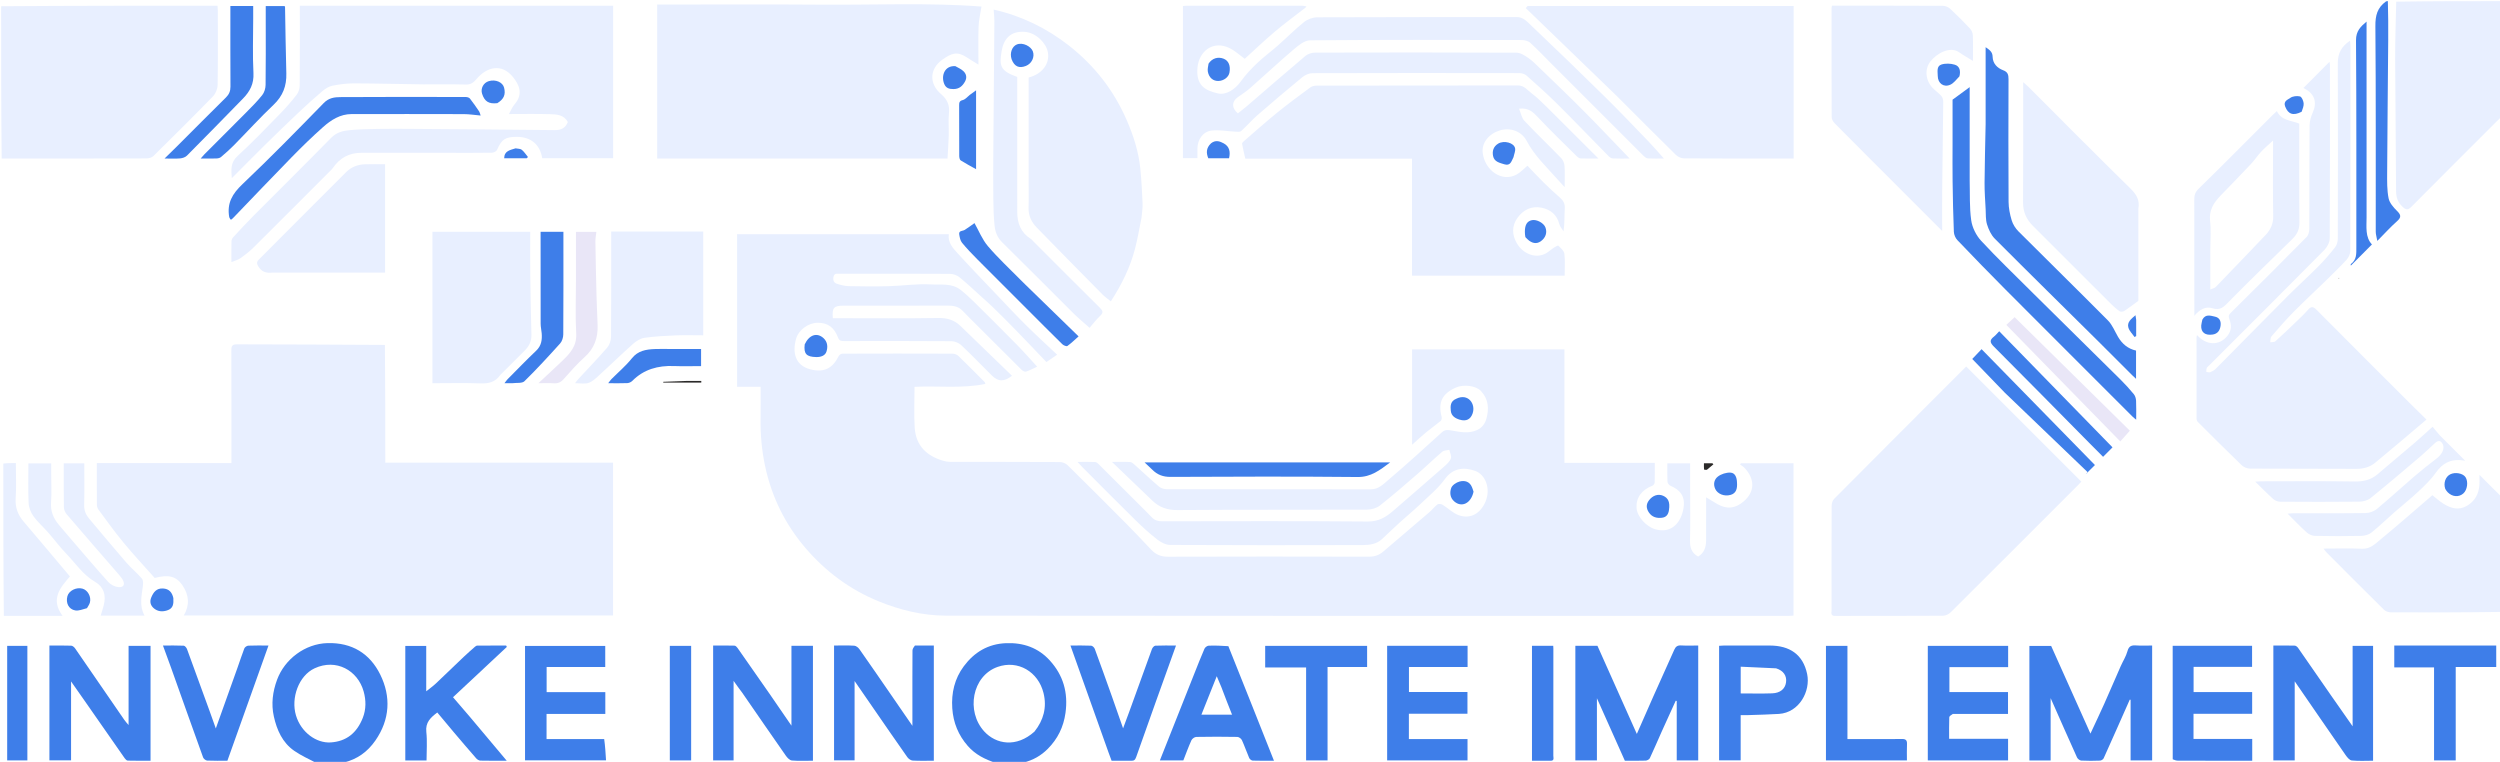 <svg id="eaMvBgEmpo31" xmlns="http://www.w3.org/2000/svg" xmlns:xlink="http://www.w3.org/1999/xlink" viewBox="0 0 2192 668" shape-rendering="geometricPrecision" text-rendering="geometricPrecision"><path d="M873,669c-190.36,0-380.72,0-571.409-.369c11.65-2.785,20.78-9.56,27.584-19.39c12.715-18.37,13.779-38.435,4.207-57.819-9.074-18.377-24.786-28.171-46.337-27.542-19.563.571-37.442,14.035-44.111,32.114-3.877,10.511-5.269,21.267-2.836,32.167c2.652,11.883,7.475,22.92,17.871,30.142C263.918,662.437,270.631,665.471,277,669c-91.905,0-183.809,0-276,0c0-42.693,0-85.387.469-128.54C18.792,540,35.647,540,52.968,540c-11.133-14.953-1.564-25.185,6.428-34.587-13.748-16.31-27.005-32.168-40.423-47.89-5.104-5.981-7.694-12.362-7.14-20.515C12.527,426.791,12,416.49,12,406c-4.048,0-7.524,0-11,0c0-88.694,0-177.387.469-266.54C44.097,139,86.258,139.029,128.417,138.911c2.06-.006,4.694-.721,6.088-2.094c17.569-17.304,35.073-34.678,52.259-52.359c2.343-2.411,3.996-6.57,4.052-9.951.359-21.657.188-43.323.173-64.986-.001-1.436-.152-2.872-.245-4.521C127.269,5,64.134,5,1,5C1,3.667,1,2.334,1,1C697.694,1,1394.387,1,2091.464,1.329c-7.1,5.491-8.809,12.366-8.73,21.502.515,60.108.252,120.222.318,180.334.003,2.32.765,4.638,1.368,8.07c6.493-6.549,11.634-12.244,17.334-17.309c3.924-3.486,3.433-5.577-.088-9.031-3.136-3.078-6.553-7.019-7.358-11.073-1.429-7.199-1.296-14.774-1.255-22.188.218-38.889.634-77.776.933-116.665C2094.073,23.647,2094,12.323,2094,1c2.042,0,4.083,0,6.562.469.104,17.046-.553,33.625-.497,50.201.129,38.561.718,77.121.808,115.682.013,5.742,1.451,9.964,5.666,13.938c3.226,3.042,4.871,2.955,7.925-.128c24.843-25.086,49.859-50,74.839-74.95c1.152-1.151,2.461-2.144,3.697-3.211c0,110.36,0,220.72-.33,331.464-6.212-5.546-12.095-11.476-18.67-18.105c0,3.76.143,6.252-.027,8.723-.547,7.946-3.942,14.261-10.935,18.395-7.189,4.251-14.012,2.263-20.416-1.683-3.799-2.341-7.129-5.441-9.918-7.614-15.487,13.294-30.156,26.241-45.27,38.646-4.684,3.845-9.091,8.653-16.453,8.306-10.893-.514-21.828-.133-33.758-.133c1.414,1.762,2.094,2.792,2.949,3.649c16.714,16.749,33.4,33.525,50.263,50.122c1.4,1.378,4.017,2.129,6.073,2.137C2128.672,537.039,2160.836,537,2193,537c0,43.987,0,87.974,0,132-431.693,0-863.387,0-1295.411-.366c8.069-1.938,15.257-6.147,21.095-12.025c8.616-8.674,13.833-19.064,15.553-31.599c2.426-17.678-1.951-32.935-13.766-45.909-10.133-11.127-23.126-15.731-38.212-15.169-15.882.591-28.017,7.902-37.199,20.252-8.071,10.856-11.018,23.36-10.1,36.879.855,12.584,5.35,23.568,13.63,33.021C855.165,661.591,863.7,665.931,873,669M745.505,240c28.499,0,56.999-.083,85.497.129c2.82.021,6.167,1.184,8.341,2.956c6.884,5.609,13.337,11.748,19.937,17.703c3.425,3.091,6.901,6.134,10.192,9.362c6.538,6.413,13.039,12.867,19.42,19.436c8.977,9.241,17.832,18.603,26.698,27.871c3.381-2.325,6.099-4.194,9.392-6.459-9.577-9.06-18.636-17.329-27.344-25.954-8.363-8.283-16.396-16.901-24.512-25.431-11.869-12.473-23.838-24.856-35.438-37.575-4.189-4.593-8.677-9.457-7.697-16.68-62.131,0-124.003,0-185.616,0c0,44.76,0,89.161,0,133.817c6.994,0,13.614,0,20.624,0c0,9.544.12,18.836-.028,28.124-.22,13.836,1.024,27.441,3.883,41.047c5.72,27.223,17.679,51.424,35.602,72.307c17.523,20.416,38.731,36.282,63.991,46.588c19.051,7.773,38.832,12.538,59.134,12.563c246.327.303,492.655.197,738.983.187c1.429-0,2.858-.156,4.089-.227c0-44.822,0-89.223,0-133.573-15.602,0-30.857,0-46.112,0-.276.329-.551.657-.827.986c1.392,1.074,2.965,1.98,4.146,3.25c8.608,9.259,9.369,20.383-.891,29.184-7.279,6.244-14.669,7.177-23.119,2.362-3.195-1.821-6.309-3.784-9.852-5.919c0,13.188.022,25.52-.01,37.853-.015,5.835-1.663,10.898-6.958,14.079-5.803-3.137-7.307-7.976-7.148-14.271C1480.25,459.222,1480,444.716,1480,430.217c0-7.95,0-15.9,0-23.969-6.862,0-13.263,0-19.999,0c0,5.54-.154,10.847.116,16.132.062,1.214,1.328,2.937,2.471,3.435c8.666,3.775,13.256,9.194,11.61,19.616-1.934,12.246-10.19,22.812-24.793,18.61-7.904-2.274-15.988-11.142-16.405-18.75-.49-8.946,4.511-15.803,13.903-19.411.925-.355,1.967-1.845,2.001-2.84.193-5.594.093-11.198.093-17.222-26.645,0-52.715,0-79.214,0c0-33.503,0-66.572,0-99.476-44.836,0-89.237,0-133.599,0c0,27.933,0,55.522,0,83.611c4.348-3.867,8.251-7.546,12.378-10.953c4.135-3.414,8.57-6.465,12.687-9.899.769-.642,1.156-2.467.88-3.527-3.302-12.672.297-20.242,12.191-25.667c7.071-3.225,17.956-1.761,22.303,2.96c6.696,7.272,7.066,15.439,4.816,23.996-1.127,4.285-3.674,8.12-8.353,10.225-7.417,3.337-14.72,1.686-22.085.386-3.116-.55-5.804-1.038-8.624,1.526-15.46,14.056-30.91,28.137-46.834,41.656-4.361,3.703-8.703,8.387-15.488,8.379-59.665-.064-119.331-.013-178.996-.13-2.257-.004-5.009-.788-6.681-2.208-7.277-6.18-14.215-12.756-21.339-19.119-1.162-1.038-2.595-2.375-3.971-2.46-4.872-.3-9.773-.117-16.006-.117c12.488,11.975,23.96,22.98,35.437,33.979c6.173,5.916,13.14,8.305,22.065,8.235c55.329-.432,110.663-.148,165.994-.368c3.819-.015,8.381-1.225,11.31-3.522c11.202-8.785,21.958-18.148,32.719-27.48c7.468-6.476,14.57-13.377,22.087-19.794c1.464-1.249,4.086-1.142,6.174-1.66.542,2.545,2.121,5.464,1.371,7.543-.987,2.733-3.562,5.084-5.878,7.116-14.922,13.093-29.952,26.064-44.964,39.055-6.372,5.514-12.814,9.24-22.213,9.158-59.994-.521-119.995-.288-179.994-.211-3.685.005-6.668-.779-9.25-3.547-3.78-4.052-7.802-7.88-11.723-11.801-11.547-11.548-23.083-23.106-34.667-34.617-.878-.872-2.075-1.939-3.167-1.99-4.725-.219-9.465-.094-15.501-.094c1.975,2.138,2.997,3.321,4.1,4.425c15.544,15.567,31.008,31.216,46.698,46.636c6.097,5.992,12.456,11.784,19.194,17.026c3.12,2.427,7.428,4.682,11.209,4.702c56.33.296,112.663.268,168.995.111c5.923-.016,12.019-.806,16.755-5.219c5.323-4.959,10.556-10.017,15.938-14.911c5.715-5.197,11.726-10.078,17.307-15.412c7.533-7.201,15.839-13.935,21.873-22.274c7.206-9.958,16.936-10.695,26.677-7.18c8.832,3.187,13.901,15.487,8.868,27.182-4.262,9.902-12.946,15.371-23.331,11.654-5.156-1.845-9.378-6.213-14.189-9.168-1.164-.715-3.509-1.044-4.411-.361-2.668,2.019-4.749,4.794-7.304,6.988-13.422,11.529-26.942,22.942-40.374,34.458-3.638,3.119-7.566,4.446-12.494,4.433-58.832-.151-117.664-.179-176.495.028-5.992.021-10.414-1.997-14.31-6.068-7.105-7.422-14.083-14.969-21.319-22.261-17.256-17.389-34.578-34.714-52.046-51.89-1.633-1.606-4.486-2.772-6.78-2.785-32.165-.179-64.331-.105-96.497-.161-1.906-.003-3.863-.397-5.707-.924-14.613-4.181-24.07-13.315-25.098-28.884-.789-11.947-.157-23.987-.157-35.97c20.416-1.101,41.3,1.738,62.082-2.562-.248-.724-.273-1.282-.564-1.575-7.631-7.681-15.219-15.408-23.016-22.917-1.262-1.215-3.471-2.034-5.246-2.04-32.166-.12-64.332-.108-96.497 0-1.095.004-2.706,1.044-3.2,2.036-5.512,11.083-13.072,14.764-24.935,11.695-13.402-3.468-15.857-14.836-12.469-26.802c2.244-7.925,10.96-13.94,18.811-14.017c8.92-.088,14.641,3.997,18.069,13.224c1.039,2.796,2.982,2.81,5.37,2.807c31.333-.046,62.666-.124,93.997.124c2.909.023,6.455,1.518,8.586,3.52c9.104,8.556,17.787,17.559,26.624,26.398c5.672,5.673,10.779,5.896,17.834.397-15.089-14.602-30.101-29.169-45.162-43.687-5.453-5.256-11.763-7.108-19.581-6.977-28.991.486-57.995.194-86.995.194-1.794,0-3.588,0-5.337,0-.804-9.2.812-11,9.442-11c30.166-0,60.332.071,90.498-.067c5.308-.024,10.053.526,13.915,4.658c4.012,4.292,8.26,8.365,12.416,12.522c13.078,13.082,26.139,26.18,39.29,39.187.925.915,2.78,1.877,3.783,1.546c3.271-1.078,6.348-2.745,9.811-4.328-6.116-6.647-11.636-12.982-17.514-18.965-12.381-12.601-24.904-25.064-37.469-37.482-3.863-3.818-7.869-7.539-12.132-10.894-7.838-6.168-17.593-4.294-26.394-4.799-12.092-.694-24.312,1.212-36.49,1.55-11.657.324-23.335.237-34.995-.029-3.649-.083-7.394-.979-10.863-2.174-2.241-.773-3.312-2.768-2.779-5.759.577-3.235,2.492-2.965,4.651-2.967c3.667-.004,7.333-.001,11.997-.001M335.249,302.08c-43.158-.027-86.315.002-129.472-.166-4.278-.017-4.854,1.737-4.841,5.378.112,30.994.064,61.988.064,92.982c0,1.784,0,3.568,0,5.771-39.514,0-78.578,0-117.999,0c0,12.551-.045,24.678.063,36.803.012,1.37.588,2.955,1.412,4.062c7.171,9.64,14.142,19.455,21.794,28.704c8.737,10.562,18.111,20.597,27.455,31.141c12.309-3.238,18.899-1.504,24.329,6.422c5.922,8.644,6.466,17.495,1.194,26.461c125.871,0,251.258,0,376.38,0c0-44.759,0-89.155,0-133.97-66.764,0-133.156,0-199.705,0c0-34.582,0-68.74-.673-103.587M784.5,139c14.768,0,29.537,0,44.387,0c.392-7.158.892-13.728,1.074-20.306.18-6.494-.491-13.053.181-19.482.751-7.19-1.596-12.169-7.056-16.843-10.189-8.721-10.469-21.96,1.724-30.385c7.395-5.11,12.342-7.365,20.857-1.743c3.169,2.092,6.453,4.009,10.335,6.408c0-11.75-.278-22.558.113-33.341.205-5.652,1.582-11.262,2.529-17.55-46.189-3.574-93.663-1.287-141.082-1.671C669.801,3.698,622.035,4,574.294,4c0,45.292,0,90.024,0,135c69.931,0,139.568,0,210.206,0M303.5,5C289.407,5,275.313,5,261,5c0,23.747.086,46.89-.115,70.031-.023,2.699-.991,5.881-2.624,7.982-4.529,5.825-9.408,11.423-14.567,16.702-12.229,12.513-24.321,25.204-37.234,36.984-6.359,5.801-5.704,12.001-5.095,19.529c10.017-10.048,19.47-19.674,29.084-29.136c9.696-9.543,19.473-19.008,29.365-28.349c6.825-6.444,13.779-12.766,20.939-18.831c2.499-2.117,5.623-4.119,8.748-4.746c6.21-1.246,12.619-2.075,18.944-2.059c20.254.048,40.507.633,60.762.867c12.496.144,25.002-.205,37.49.151c4.47.127,6.761-1.955,9.363-5c9.018-10.551,22.023-13.823,31.939-1.42c4.955,6.198,9.249,14.42,1.431,23.572-2.301,2.693-3.66,6.19-5.111,8.724c11.995,0,23.913-.242,35.814.102c5.946.172,12.33.332,15.829,6.926-2.007,5.037-5.623,7.128-11.366,7.06-41.748-.497-83.5-.77-125.25-1.077-9.998-.074-19.999-.139-29.995.029-8.257.139-16.539.298-24.752,1.071-5.926.558-11.48,1.985-16.166,6.764-22.399,22.844-45.185,45.309-67.752,67.99-6.185,6.216-12.121,12.681-18.081,19.116-.805.869-1.499,2.219-1.529,3.364-.153,5.808-.071,11.622-.071,18.439c3.126-1.295,5.867-1.919,7.989-3.419c3.989-2.82,7.895-5.871,11.358-9.307c22.358-22.182,44.587-44.494,66.854-66.768.939-.94,1.976-1.831,2.714-2.916c6.032-8.873,14.277-13.422,25.101-13.395c25.996.065,51.992.021,77.988.021c12.165,0,24.331.087,36.493-.11c1.514-.025,3.825-1.193,4.374-2.443c4.106-9.336,7.173-11.482,17.561-11.447c12.212.041,20.177,6.797,22.083,18.711c20.748,0,41.491,0,62.185,0c0-44.686,0-89.082,0-133.711C458.433,5,381.466,5,303.5,5M1604,536.339c-.827,3.966,1.748,3.69,4.39,3.687c31.144-.039,62.289.039,93.432-.158c2.257-.014,5.029-1.395,6.675-3.032c37.198-36.993,74.273-74.11,111.365-111.208c1.144-1.144,2.232-2.343,3.146-3.307-33.788-33.794-67.321-67.332-100.952-100.969-38.412,38.436-77.163,77.171-115.789,116.03-1.385,1.393-2.165,4.007-2.174,6.056-.136,30.644-.094,61.289-.094,92.902m433.998-290.835c5.891-5.884,11.967-11.6,17.564-17.751c1.796-1.973,3.289-5.093,3.297-7.693.183-60.15.143-120.301.125-180.452-0-1.194-.24-2.388-.402-3.901-7.403,4.901-10.722,10.995-10.687,19.591.212,51.319.14,102.639.003,153.959-.007,2.565-.873,5.62-2.423,7.595-4.554,5.8-9.407,11.419-14.6,16.654-8.757,8.828-18.02,17.154-26.796,25.964-21.13,21.212-42.085,42.598-63.176,63.849-1.317,1.327-3.104,2.328-4.853,3.029-.966.387-2.308-.167-3.481-.296.132-1.16-.002-2.448.472-3.445.473-.994,1.549-1.705,2.372-2.528c33.578-33.579,67.216-67.099,100.62-100.85c2.511-2.537,4.74-6.72,4.76-10.152.302-50.652.211-101.306.19-151.959-0-1.031-.275-2.062-.398-2.924-7.736,7.769-15.301,15.367-22.845,22.944.138.081.811.516,1.517.889c8.329,4.403,10.563,11.881,6.727,20.488-1.603,3.597-2.826,7.714-2.856,11.605-.231,30.157-.075,60.317-.226,90.475-.012,2.414-.714,5.524-2.295,7.126-21.912,22.207-43.979,44.263-66.194,66.167-2.066,2.038-2.685,3.097-1.593,5.974c1.88,4.953,2.079,9.948-1.741,14.645-7.364,9.054-18.677,8.237-26.643-.744-.185.858-.408,1.409-.409,1.961-.021,23.827-.035,47.654.024,71.481.002.947.473,2.139,1.139,2.802c12.723,12.686,25.431,25.389,38.371,37.851c1.765,1.7,4.75,2.997,7.179,3.012c31.157.2,62.317.024,93.474.223c6.21.04,11.762-1.533,16.329-5.284c15.077-12.383,29.875-25.105,45.071-37.942-5.514-5.426-10.52-10.289-15.457-15.221-26.991-26.97-54.01-53.913-80.884-81-2.919-2.942-4.729-3.231-7.52-.02-3.38,3.888-7.183,7.42-10.904,11.001-5.839,5.619-11.685,11.236-17.726,16.632-.976.872-2.98.593-4.509.846.331-1.74.086-3.976,1.088-5.14c6.228-7.238,12.5-14.467,19.206-21.256c9.323-9.439,19.041-18.488,29.091-28.204M1354.476,93.985c-4.366-4.03-8.411-8.506-13.201-11.946-3.786-2.719-6.53-7.137-12.304-7.123-58.646.139-117.292.07-175.938.148-2.022.003-4.446.394-5.997,1.536-9.94,7.314-19.869,14.665-29.449,22.439-9.795,7.948-19.196,16.384-28.738,24.643-.733.634-1.829,1.668-1.712,2.332.75,4.241,1.793,8.431,2.851,13.135c48.299,0,97.023,0,146.167,0c0,34.479,0,68.54,0,102.56c44.814,0,89.204,0,133.843,0c0-6.597.515-12.968-.245-19.182-.318-2.601-3.162-5.058-5.296-7.127-.416-.404-2.956,1.132-4.344,2.037-2.172,1.417-4.075,3.268-6.306,4.569-8.601,5.017-20.007,1.104-25.753-8.73-4.335-7.419-4.446-15.098.403-22.027c5.048-7.215,12.518-10.983,21.429-9.109c7.694,1.618,13.374,6.146,15.441,14.407.569,2.274,2.434,4.223,3.704,6.321.967-7.037.683-13.663,1.071-20.249.243-4.125-1.35-6.797-4.263-9.345-4.846-4.239-9.572-8.629-14.159-13.147-4.836-4.763-9.451-9.752-14.318-14.803-3.478,2.886-6.076,5.775-9.284,7.577-13.191,7.411-28.245-3.758-29.956-18.978-.996-8.865,5.569-16.679,15.065-19.577c9.015-2.751,18.945.567,23.518,9.243c6.774,12.853,17.176,22.576,26.584,33.193c1.904,2.149,3.869,4.244,6.709,7.352c0-7.398.277-13.056-.132-18.663-.17-2.333-1.252-5.092-2.858-6.749-10.695-11.038-21.825-21.659-32.371-32.833-2.375-2.516-3-6.682-4.636-10.576c8.44-1.047,12.438,3.091,16.859,7.805c10.933,11.659,22.49,22.733,33.85,33.988.858.85,2.123,1.762,3.232,1.807c4.878.196,9.769.085,15.662.085-15.424-15.389-30.022-29.954-45.13-45.012M1415.5,84c17.326,17.32,34.593,34.7,52.07,51.866c1.741,1.71,4.752,2.986,7.184,3.002c30.497.201,60.996.132,91.495.132c1.453,0,2.906,0,4.519,0c0-44.834,0-89.233,0-133.735-77.919,0-155.605,0-233.291,0-.525.614-1.051,1.228-1.576,1.842c26.367,25.464,52.733,50.928,79.6,76.893M999,190.294c.333-3.923,1.082-7.863.919-11.764-.425-10.184-.984-20.377-1.978-30.518-1.461-14.91-6.021-29.064-11.957-42.723-11.256-25.9-28.1-47.601-50.297-65.058C915.933,24.695,893.843,13.957,869.321,8.396c.236,3.442.67,6.668.646,9.891-.284,39.088-.661,78.175-.952,117.263-.097,12.998-.131,26.0.029,38.997.095,7.757.274,15.546,1.077,23.252.568,5.449,2.376,10.445,6.685,14.675c20.929,20.548,41.523,41.437,62.335,62.105c4.415,4.385,9.247,8.351,14.286,12.868c3.129-3.597,5.876-7.335,9.219-10.428c3.052-2.824,2.51-4.51-.194-7.186-19.546-19.34-38.943-38.831-58.387-58.275-.707-.707-1.31-1.58-2.138-2.093-8.802-5.464-11.911-13.791-11.918-23.645C889.986,151.655,890,117.491,890,83.327c0-5.321,0-10.641,0-15.866-15.099-5.378-15.665-9.797-13.778-22.075c1.697-11.043,7.646-18.374,20.412-17.455c9.901.713,18.834,9.917,20.243,17.918C918.656,55.948,911.812,64.947,900,67.979c0,30.113,0,60.525,0,90.937c0,7.666.207,15.34-.061,22.996-.246,7.025,2.485,12.781,7.133,17.56c19.128,19.67,38.396,39.205,57.685,58.717c2.243,2.269,4.945,4.085,7.329,6.025c9.43-14.58,16.897-29.584,21.156-45.964c2.316-8.908,3.861-18.018,5.757-27.957M1143.055,6.402c.114-.12.248-.227.334-.365.075-.119.096-.272.141-.41-1.192-.209-2.385-.599-3.577-.6-33.827-.033-67.653-.029-101.48-.013-1.1.001-2.201.196-3.15.286c0,44.728,0,89.125,0,133.362c4.399,0,8.47,0,12.677,0c0-2.995-.01-5.651.002-8.307.035-7.833,4.701-14.924,12.364-15.869c6.723-.829,13.717.604,20.596.924c1.815.085,4.28.456,5.367-.515c4.996-4.461,9.359-9.637,14.408-14.03c12.969-11.284,26.088-22.401,39.384-33.296c2.33-1.909,5.808-3.412,8.761-3.421c60.487-.196,120.976-.168,181.464-.057c2.097.004,4.683.781,6.207,2.136c9.129,8.116,18.267,16.251,26.922,24.862c15.194,15.116,30.025,30.594,45.071,45.859.944.958,2.407,1.898,3.672,1.96c4.748.23,9.514.092,14.768.092-13.767-14.283-26.923-28.252-40.439-41.864-12.636-12.727-25.628-25.101-38.518-37.574-3.192-3.088-6.342-6.329-9.98-8.813-3.075-2.099-6.822-4.534-10.282-4.55-58.82-.276-117.643-.238-176.464-.078-2.871.008-6.363,1.023-8.508,2.827-17.191,14.46-34.116,29.237-51.153,43.881-2.682,2.306-5.519,4.432-8.18,6.557-5.651-4.78-5.475-10.25-.078-14.178c3.536-2.574,7.313-4.871,10.582-7.747c12.846-11.304,25.355-22.998,38.385-34.082c4.155-3.535,9.518-7.979,14.363-8.021c61.816-.541,123.639-.385,185.46-.257c2.576.005,5.806.75,7.606,2.387c6.681,6.073,12.888,12.668,19.278,19.061c26.739,26.752,53.473,53.509,80.251,80.222.974.971,2.363,2.056,3.613,2.126c4.543.255,9.109.101,14.07.101-4.653-5.188-8.681-9.96-13.005-14.446-12.795-13.274-25.493-26.651-38.621-39.591-21.514-21.205-43.236-42.203-65.139-63.005-3.332-3.165-6.662-7.028-12.327-7.018-58.322.103-116.644-.018-174.964.244-3.892.017-8.472,1.76-11.524,4.208-7.956,6.381-15.158,13.693-22.819,20.456-6.006,5.302-12.518,10.055-18.305,15.577-5.13,4.894-10.078,10.147-14.189,15.898-5.184,7.252-13.036,12.158-19.995,10.611-11.988-2.665-19.363-7.524-18.081-22.452c1.254-14.599,13.793-24.457,28.271-17.247c4.83,2.405,8.93,6.274,13.185,9.345c8.827-8.013,17.41-16.256,26.487-23.913c8.571-7.23,17.662-13.844,27.088-21.261M1659.5,161c13.594,13.601,27.188,27.201,41.5,41.52c0-12.316-.098-23.578.02-34.838.271-26.08.679-52.159.91-78.24.016-1.766-.488-3.966-1.592-5.225-2.37-2.704-5.502-4.731-7.944-7.383-6.157-6.685-6.851-16.457-1.659-23.004c5.461-6.887,17.033-13.732,25.314-7.864C1719.674,48.533,1723.587,50.692,1728,53.428c0-7.957.181-15.231-.117-22.485-.083-2.029-1.112-4.434-2.504-5.92-5.575-5.953-11.339-11.747-17.321-17.29-1.595-1.478-4.208-2.608-6.361-2.619-30.987-.166-61.975-.114-92.963-.114-1.451,0-2.902,0-4.385,0-.168.886-.333,1.35-.333,1.814-.014,31.987-.059,63.975.098,95.961.009,1.81,1.297,3.997,2.645,5.36c17.344,17.524,34.807,34.929,52.74,52.865M1873,182.531c1.42-7.295-1.79-12.182-6.994-17.29-30.071-29.517-59.729-59.454-89.54-89.237-1.161-1.16-2.454-2.189-4.466-3.97c0,3.156,0,4.969,0,6.782c0,32.812.162,65.625-.111,98.435-.071,8.508,2.959,15.127,8.765,20.922c22.869,22.827,45.691,45.702,68.576,68.512c2.316,2.309,4.804,4.514,7.509,6.324.894.598,3.021.248,4.072-.445c4.029-2.656,7.849-5.627,12.188-8.803c0-26.288,0-53.265,0-81.231M436.997,328.504c7.067-7.069,14.105-14.168,21.214-21.194c3.893-3.847,6.007-8.227,5.847-13.894-.492-17.412-.814-34.83-1.028-52.247C462.876,228.564,463,215.955,463,203.247c-28.874,0-57.267,0-85.755,0c0,44.301,0,88.356,0,132.753c14.201,0,28.173-.374,42.111.155c7.167.272,12.968-1.042,17.64-7.651M546.51,203c-4.098,0-8.196,0-12.51,0c0,2.404,0,4.214,0,6.023c0,28.804.102,57.609-.146,86.41-.027,3.144-1.289,6.945-3.314,9.286-8.198,9.478-16.925,18.5-25.437,27.707-.813.879-1.494,1.88-2.821,3.57c4.59,0,8.445.802,11.726-.229c3.193-1.003,6.033-3.622,8.616-5.983c10.237-9.359,20.181-19.044,30.536-28.268c2.763-2.461,6.445-4.802,9.976-5.309c9.065-1.302,18.274-1.77,27.443-2.14C598.649,293.742,606.744,294,614.691,294c0-30.694,0-60.741,0-91-22.6,0-44.891,0-68.18,0M237.602,239c32.719,0,65.437,0,98.131,0c0-31.96,0-63.331,0-95-6.059,0-11.86-.159-17.649.043-6.348.221-11.998,2.344-16.59,6.958-9.391,9.439-18.833,18.826-28.246,28.242-16.153,16.156-32.326,32.291-48.401,48.524-1.366,1.379-1.99,2.827-.508,5.41c2.964,5.163,6.964,6.502,13.263,5.822M1887,571.605c0-1.772,0-3.545,0-5.605-5.004,0-9.492.255-13.937-.075-4.076-.303-6.478.437-7.714,5.021-1.24,4.599-3.987,8.779-5.938,13.202-4.873,11.05-9.595,22.167-14.521,33.193-3.714,8.315-7.65,16.531-11.992,25.879-11.832-26.397-23.188-51.733-34.451-76.862-6.532,0-12.94,0-19.079,0c0,33.755,0,67.152,0,100.434c6.32,0,12.271,0,18.624,0c0-17.867,0-35.53,0-54.673c8.089,18.275,15.517,35.178,23.127,51.999.57,1.26,2.393,2.679,3.704,2.752c5.481.307,10.995.244,16.485.034c1.113-.043,2.736-1.063,3.184-2.057c7.716-17.097,15.285-34.261,22.886-51.41.242.048.484.097.726.145c0,17.697,0,35.394,0,53.152c6.464,0,12.53,0,18.894,0c0-31.561,0-62.857,0-95.128M1489,639.5c0-24.419,0-48.838,0-73.5-5.392,0-10.212.21-15.003-.075-3.136-.186-4.769.977-5.999,3.756-6.126,13.851-12.427,27.625-18.595,41.458-4.68,10.495-9.255,21.038-14.237,32.38-11.713-26.212-23.13-51.763-34.523-77.258-6.485,0-12.912,0-19.381,0c0,33.651,0,67.04,0,100.461c6.331,0,12.397,0,18.911,0c0-17.89,0-35.506,0-54.49c8.519,19.051,16.449,36.785,24.49,54.767c5.985,0,12.143.122,18.288-.1c1.266-.046,3.119-1.074,3.627-2.154c3.632-7.723,6.945-15.595,10.441-23.384c4.044-9.012,8.171-17.987,12.261-26.977.291.073.583.147.874.22c0,17.375,0,34.749,0,52.102c6.47,0,12.536,0,18.846,0c0-8.93,0-17.568,0-27.207m526.95-531.594c-7.078-2.401-15.527-2.029-19.605-10.533-1.692,1.602-2.901,2.693-4.051,3.843-21.427,21.422-42.72,42.983-64.414,64.132-3.096,3.019-3.953,5.671-3.94,9.583.106,32.298.06,64.596.06,96.894c0,1.697,0,3.395,0,5.092c4.41-5.453,9.842-8.533,15.759-6.658c7.209,2.285,10.202-1.361,14.552-5.791c18.271-18.601,37.061-36.693,55.675-54.957c4.005-3.929,6.208-8.248,6.146-14.268-.296-28.799-.135-57.603-.182-87.338M1741,109.5c-.333,16.924-.814,33.847-.934,50.773-.055,7.754.549,15.515.954,23.268.231,4.425-.082,9.072,1.205,13.196c1.394,4.467,3.542,9.261,6.775,12.504c30.075,30.175,60.468,60.034,90.739,90.013c9.947,9.851,19.806,19.79,29.713,29.681.974.973,2.003,1.892,3.437,3.24c0-8.745,0-16.699,0-24.783-7.142-1.58-12.153-5.883-15.776-12.006-2.858-4.83-4.953-10.437-8.79-14.31-26.003-26.248-52.433-52.073-78.552-78.208-2.627-2.629-4.861-6.181-5.931-9.712-1.581-5.22-2.687-10.801-2.721-16.236-.23-35.83-.168-71.663-.047-107.495.013-3.85-.603-6.306-4.709-7.838-5.222-1.948-9.106-5.912-9.232-11.83-.09-4.242-2.567-5.892-6.13-8.39c0,22.965,0,45.05-0,68.134M132,577.518c0-3.768,0-7.536,0-11.206-6.666,0-12.734,0-19.26,0c0,23.273,0,46.236,0,69.401-1.434-1.717-2.687-2.996-3.688-4.449-14.398-20.913-28.743-41.862-43.185-62.744-.763-1.103-2.254-2.356-3.447-2.4-6.414-.236-12.841-.112-19.094-.112c0,34.037,0,67.424,0,100.651c6.4,0,12.468,0,18.984,0c0-22.973,0-45.608,0-69.168c4.299,6.131,8.019,11.408,11.711,16.705c11.753,16.866,23.483,33.747,35.278,50.584.644.919,1.774,2.092,2.707,2.118c6.59.183,13.188.097,19.994.097c0-29.897,0-59.191,0-89.479M2012,637.5c0-12.996,0-25.992,0-40.136c15.333,22.27,29.868,43.46,44.535,64.557c1.383,1.989,3.475,4.643,5.456,4.844c6.2.629,12.503.231,18.722.231c0-33.966,0-67.352,0-100.695-6.024,0-11.757,0-17.936,0c0,23.287,0,46.275,0,70.508-6.75-9.646-12.792-18.221-18.773-26.839-9.691-13.962-19.322-27.964-29.053-41.897-.64-.917-1.899-1.95-2.898-1.979-6.26-.181-12.528-.091-18.773-.091c0,33.949,0,67.336,0,100.703c6.349,0,12.415,0,18.72,0c0-9.597,0-18.901,0-29.206M647.953,603.607c.876,1.162,1.794,2.296,2.621,3.492c12.794,18.505,25.533,37.049,38.43,55.483c1.268,1.812,3.389,4.048,5.28,4.216c6.068.54,12.214.201,18.5.201c0-33.824,0-67.21,0-100.77-6.281,0-12.345,0-18.847,0c0,23.221,0,46.216,0,70.035-6.713-9.775-12.864-18.807-19.094-27.784-9.323-13.434-18.687-26.84-28.092-40.217-.651-.926-1.762-2.132-2.691-2.16-6.26-.191-12.529-.1-18.788-.1c0,33.94,0,67.326,0,100.707c6.011,0,11.743,0,17.93,0c0-23.253,0-46.22,0-69.717c1.708,2.39,3.005,4.205,4.749,6.614m153.775-37.6c-.576,1.438-1.643,2.873-1.653,4.316C799.957,586.655,800,602.988,800,619.321c0,5.379,0,10.759,0,17.079-6.181-8.978-11.737-17.063-17.307-25.138-9.653-13.992-19.268-28.012-29.045-41.918-1.03-1.465-2.98-3.086-4.597-3.191-5.911-.381-11.861-.151-17.749-.151c0,33.967,0,67.368,0,100.677c6.043,0,11.779,0,17.997,0c0-23.273,0-46.228,0-69.57c5.853,8.481,11.357,16.465,16.87,24.443c9.759,14.122,19.472,28.276,29.361,42.305c1.011,1.434,3.047,2.905,4.686,3c6.103.354,12.24.141,18.563.141c0-33.805,0-67.205,0-100.999-5.503,0-10.796,0-17.052.007M1727,157.499c0-27.114,0-54.227,0-81.109-4.295,3.147-8.903,6.523-15,10.991c0,11.827,0,25.238,0,38.649c0,10.993-.125,21.987.031,32.978.209,14.749.499,29.5,1.102,44.236.102,2.497,1.365,5.486,3.091,7.293c13.99,14.651,28.101,29.193,42.399,43.544c37.029,37.168,74.171,74.223,111.28,111.312.836.836,1.815,1.529,3.097,2.597c0-5.989.177-11.321-.092-16.631-.1-1.973-.774-4.279-1.997-5.765-3.662-4.449-7.563-8.732-11.658-12.789-25.511-25.281-51.102-50.482-76.665-75.71-.474-.468-.942-.942-1.413-1.413-14.782-14.788-29.933-29.235-44.127-44.567-4.361-4.711-7.781-11.605-8.682-17.921-1.627-11.398-1.033-23.113-1.366-35.695m411.998,223.998c-2.102-2.513-4.204-5.026-6.119-7.315-5.914,5.32-10.613,9.729-15.505,13.913-10.825,9.259-21.807,18.334-32.605,27.624-5.912,5.087-12.479,6.577-20.291,6.451-27.323-.438-54.657-.173-81.987-.159-1.378.001-2.757.155-5.108.297c5.7,5.558,10.571,10.567,15.766,15.212c1.519,1.358,3.958,2.362,5.984,2.376c23.163.163,46.328.229,69.489-.036c3.346-.038,7.363-1.094,9.891-3.137c14.886-12.032,29.461-24.451,44.055-36.841c4.309-3.658,8.312-7.674,12.506-11.472c2.497-2.261,4.832-2.522,6.645.873c2.03,3.801-.294,8.87-5.252,12.664-6.729,5.15-13.363,10.441-19.795,15.955-10.973,9.405-21.61,19.206-32.731,28.429-2.52,2.09-6.425,3.462-9.718,3.511-20.993.31-41.992.152-62.99.171-1.38.001-2.76.185-5.49.381c6.144,6.083,11.254,11.479,16.773,16.419c1.854,1.66,4.73,2.995,7.17,3.048c13.492.291,26.997.307,40.489.011c3.058-.067,6.692-.983,9.004-2.83c6.932-5.539,13.286-11.795,19.969-17.653c6.901-6.049,14.141-11.728,20.826-18.001c5.571-5.227,11.272-10.575,15.629-16.775c6.457-9.189,14.341-12.816,25.883-10.627-7.329-7.329-14.658-14.659-22.488-22.49M1712.661,626c16.079,0,32.157,0,47.96,0c0-6.797,0-12.87,0-19.175-17.326,0-34.275,0-51.388,0c0-7.325,0-14.392,0-21.89c17.297,0,34.367,0,51.501,0c0-6.503,0-12.569,0-18.655-23.665,0-47.064,0-70.441,0c0,33.678,0,67.075,0,100.413c23.693,0,47.091,0,70.383,0c0-6.381,0-12.451,0-18.939-17.391,0-34.461,0-51.675,0c0-6.587-.118-12.746.121-18.892.038-.986,1.675-1.909,3.54-2.862m-469.118,22c-2.771,0-5.542,0-8.237,0c0-7.652,0-14.721,0-22.211c17.373,0,34.443,0,51.355,0c0-6.507,0-12.578,0-19.063-17.405,0-34.475,0-51.292,0c0-7.507,0-14.579,0-21.886c17.318,0,34.266,0,51.406,0c0-6.322,0-12.389,0-18.603-23.622,0-47.019,0-70.527,0c0,33.634,0,67.03,0,100.501c23.647,0,47.044,0,70.473,0c0-6.332,0-12.399,0-18.738-14.247,0-28.217,0-43.178,0m-714.268.007c-16.619,0-33.237,0-50.053,0c0-7.486,0-14.553,0-22.052c17.287,0,34.357,0,51.521,0c0-6.502,0-12.569,0-19.066-17.321,0-34.391,0-51.455,0c0-7.504,0-14.572,0-22.065c17.355,0,34.425,0,51.39,0c0-6.507,0-12.577,0-18.488-23.722,0-47.121,0-70.329,0c0,33.735,0,67.133,0,100.301c23.75,0,47.15,0,71.024,0-.395-6.444-.766-12.502-2.098-18.629m1375.803,18.226c1.569.255,3.138.725,4.708.732c12.831.06,25.662.034,38.494.034c8.782,0,17.565,0,26.475,0c0-6.523,0-12.59,0-19.087-17.309,0-34.379,0-51.479,0c0-7.503,0-14.57,0-22.065c17.342,0,34.412,0,51.414,0c0-6.506,0-12.574,0-19.065-17.376,0-34.446,0-51.348,0c0-7.507,0-14.577,0-22.065c17.41,0,34.48,0,51.283,0c0-6.51,0-12.584,0-18.505-23.323,0-46.27,0-69.618,0c0,33.16,0,66.109.071,100.021M411.512,628.007c-4.763-5.554-9.526-11.108-14.304-16.68c15.77-14.741,31.485-29.43,47.199-44.118-.212-.4-.424-.801-.636-1.201-8.415,0-16.831-.025-25.245.046-.708.006-1.523.533-2.096,1.036-3.336,2.931-6.679,5.857-9.899,8.914-8.175,7.761-16.24,15.638-24.448,23.363-2.412,2.27-5.152,4.19-8.363,6.771c0-13.862,0-26.933,0-39.778-6.483,0-12.555,0-18.348,0c0,33.759,0,67.156,0,100.427c6.324,0,12.275,0,18.628,0c0-8.494.703-16.859-.195-25.048-.923-8.416,3.805-12.606,9.606-17.033c4.971,5.949,9.759,11.745,14.62,17.479c6.463,7.626,12.941,15.24,19.528,22.758.869.992,2.406,1.934,3.657,1.965c7.414.183,14.836.09,23.078.09-11.123-13.259-21.7-25.866-32.782-38.992M102.562,504.042c1.06,1.434,2.31,2.766,3.144,4.321c2.214,4.125.845,6.877-3.883,6.41-3.051-.302-6.631-2.103-8.695-4.388-10.768-11.92-21.134-24.205-31.625-36.376-3.958-4.591-7.919-9.181-11.803-13.835-4.754-5.696-7.427-11.931-6.837-19.725C43.477,432.331,43,424.131,43,415.967c0-3.264,0-6.529,0-9.634-7.041,0-13.444,0-20,0c0,11.816-.356,23.317.196,34.774.19,3.941,1.908,8.303,4.234,11.534c3.665,5.092,8.543,9.294,12.708,14.048c5.499,6.276,10.493,13.021,16.268,19.022c8.104,8.423,14.598,18.424,25.142,24.517c7.579,4.38,9.789,11.691,7.487,20.581-.781,3.018-1.76,5.985-2.647,8.963c12.701,0,25.403,0,38.441,0-4.703-8.544-2.594-17.11-1.483-25.687.288-2.223.449-5.287-.781-6.731-4.228-4.964-9.391-9.126-13.666-14.054-11.046-12.733-21.812-25.709-32.684-38.593-2.928-3.47-4.454-7.235-4.324-12.032C72.219,430.573,72,418.458,72,406.256c-6.215,0-11.948,0-17.999,0c0,13.05-.116,25.848.117,38.64.038,2.083,1.172,4.523,2.561,6.146c15.03,17.577,30.213,35.023,45.883,53M1076.733,566.238c-5.655-.079-11.316-.327-16.959-.111-1.294.05-3.151,1.424-3.684,2.651-3.208,7.377-6.129,14.88-9.102,22.358-9.973,25.089-19.927,50.186-30.014,75.596c6.982,0,13.72,0,20.564,0c2.312-5.87,4.492-11.904,7.131-17.731.617-1.363,2.777-2.843,4.254-2.872c11.99-.231,23.988-.224,35.979-.002c1.39.026,3.399,1.51,4.005,2.83c2.346,5.11,4.138,10.471,6.389,15.629.458,1.049,1.985,2.265,3.06,2.304c6.044.222,12.1.107,18.655.107-13.378-33.745-26.534-66.932-40.276-100.76m456.83,60.762c8.742-.333,17.497-.474,26.225-1.04c17.809-1.155,27.847-19.988,24.725-34.929-3.639-17.416-15.565-24.955-32.619-25.021-13.485-.052-26.97-.018-40.455 0-1.428.002-2.856.155-4.134.229c0,33.787,0,67.162,0,100.444c6.374,0,12.44,0,18.913,0c0-13.374,0-26.437,0-39.684c2.399,0,4.381,0,7.346 0M972.058,660.367c.858,2.198,1.716,4.396,2.589,6.633c5.825,0,11.486-.06,17.144.028c2.433.038,3.471-.583,4.417-3.276c11.406-32.455,23.094-64.811,34.909-97.749-6.262,0-12.195-.145-18.108.135-1.055.05-2.518,1.684-2.961,2.892-6.762,18.426-13.378,36.907-20.049,55.366-1.623,4.49-3.325,8.951-5.282,14.206-3.462-9.906-6.576-18.947-9.781-27.955-4.961-13.945-9.935-27.886-15.068-41.768-.44-1.19-2.065-2.694-3.202-2.749-5.802-.279-11.624-.129-18.093-.129c11.261,31.511,22.344,62.526,33.485,94.366M208.052,585.596c-6.162,17.377-12.324,34.754-18.831,53.103-1.941-5.444-3.577-10.098-5.258-14.735-6.637-18.303-13.257-36.612-20.004-54.875-.45-1.219-1.871-2.898-2.907-2.948-5.926-.283-11.873-.138-18.176-.138c2.498,6.827,4.854,13.129,7.113,19.465c9.346,26.218,18.631,52.458,28.091,78.634.446,1.235,2.312,2.704,3.581,2.766c5.969.292,11.959.13,17.721.13c12.025-33.716,23.937-67.114,36.022-100.999-6.4,0-12.057-.144-17.696.113-1.231.056-3.045,1.294-3.483,2.419-2.1,5.394-3.82,10.937-6.173,17.063m-7.051-394.72c1.293,2.303,1.361,2.368,3.918-.286c16.908-17.546,33.671-35.234,50.719-52.643c8.929-9.118,18.081-18.053,27.618-26.525c7.054-6.266,15.028-11.403,25.081-11.411c32.813-.028,65.627-.059,98.44.044c4.656.015,9.31.772,14.646,1.246-.617-1.797-.742-2.778-1.24-3.504-2.634-3.845-5.253-7.713-8.138-11.367-.695-.879-2.382-1.37-3.614-1.372-36.644-.071-73.289-.176-109.932.079-5.12.036-10.164.61-14.595,5.158-23.478,24.096-47.048,48.133-71.428,71.306-8.664,8.235-13.662,16.482-11.475,29.275M2147.5,566c-16.082,0-32.165,0-48.202,0c0,6.642,0,12.706,0,19.184c11.691,0,23.09,0,34.878,0c0,27.469,0,54.518,0,81.514c6.472,0,12.536,0,18.995,0c0-27.348,0-54.397,0-81.862c12.129,0,23.86,0,35.525,0c0-6.49,0-12.555,0-18.837-13.6,0-26.898,0-41.197,0M1164,599.504c0-4.761,0-9.522,0-14.69c11.991,0,23.389,0,34.685,0c0-6.492,0-12.557,0-18.516-30.027,0-59.739,0-89.375,0c0,6.368,0,12.433,0,18.908c12.036,0,23.767,0,35.888,0c0,27.469,0,54.518,0,81.481c6.473,0,12.539,0,18.802,0c0-22.269,0-44.227,0-67.183M1601,596.5c0,23.411,0,46.823,0,70.224c23.95,0,47.335,0,71,0c0-4.908-.175-9.551.057-14.174.175-3.486-1.053-4.696-4.574-4.615-8.654.2-17.315.065-25.973.065-7.094,0-14.188,0-21.673,0c0-27.64,0-54.691,0-81.702-6.476,0-12.541,0-18.836,0c0,9.932,0,19.567,0,30.202M1010.534,412.022c4.358,4.391,9.371,6.148,15.799,6.119c54.656-.246,109.316-.455,163.967.107c11.861.122,19.45-6.01,28.584-12.815-72.324,0-143.547,0-215.325,0c2.489,2.347,4.469,4.215,6.975,6.589M449.605,336c3.472-.507,8.186.253,10.209-1.731c10.852-10.641,21.154-21.857,31.329-33.16c1.738-1.93,2.718-5.236,2.737-7.915.193-28.326.119-56.654.119-84.981c0-1.616,0-3.232,0-4.966-6.863,0-13.263,0-20,0c0,1.874,0,3.506,0,5.137c0,25.161-.03,50.323.042,75.484.008,2.756.682,5.504.904,8.267.46,5.722-.172,10.93-4.779,15.31-8.57,8.148-16.788,16.668-25.125,25.06-.828.834-1.465,1.858-2.735,3.495c2.803,0,4.592,0,7.297,0M155.5,128c-3.481,3.414-6.962,6.828-11.217,11c5.439,0,9.589.264,13.68-.111c2.065-.189,4.543-1.021,5.953-2.439c16.516-16.613,32.893-33.364,49.242-50.143c5.986-6.143,9.564-12.882,9.071-22.217C221.395,48.309,222,32.451,222,16.626c0-3.777,0-7.554,0-11.352-6.921,0-13.319,0-20,0c0,23.733-.074,47.192.073,70.651.025,3.948-1.203,6.812-3.988,9.559C183.974,99.406,170.013,113.48,155.5,128M505,246.5c0,15.324-.657,30.685.219,45.959.638,11.122-5.622,17.633-12.537,24.252-6.488,6.211-13.114,12.279-20.621,19.29c5.47,0,9.436-.222,13.366.065c3.593.262,6.2-.777,8.653-3.513c5.963-6.651,11.831-13.477,18.48-19.4c8.535-7.604,11.779-16.91,11.429-27.893-.278-8.753-.745-17.501-.969-26.255-.403-15.745-.739-31.492-.971-47.241-.042-2.818.556-5.645.858-8.467-6.196,0-11.934,0-17.907,0c0,14.265,0,28.234,0,43.203M233,19.505c0,18.332.132,36.666-.131,54.994-.043,3.011-1.102,6.568-2.94,8.88-4.333,5.45-9.312,10.408-14.223,15.374-12.188,12.322-24.49,24.532-36.73,36.802-.953.955-1.79,2.026-3.032,3.445c5.055,0,9.384.093,13.704-.054c1.37-.047,3.034-.357,4.022-1.189c3.902-3.287,7.749-6.673,11.327-10.306c11.652-11.832,22.83-24.154,34.87-35.57c8.153-7.73,11.501-16.585,11.189-27.522-.553-19.416-.759-38.841-1.132-58.262-.005-.274-.3-.543-.453-.804-5.423,0-10.824,0-16.471,0c0,4.598,0,8.908,0,14.214m665.991,229.982c-1.423-1.4-2.867-2.779-4.266-4.203-9.58-9.755-19.677-19.071-28.521-29.454-5.025-5.899-7.994-13.548-11.779-20.214-2.457,1.73-5.421,3.998-8.573,5.966-1.848,1.154-5.419.392-4.782,4.099.424,2.468.917,5.31,2.415,7.135c4.179,5.093,8.777,9.862,13.423,14.547c14.422,14.543,28.943,28.989,43.426,43.47c10.362,10.361,20.685,20.761,31.154,31.013c1.044,1.023,3.629,2.054,4.387,1.516c3.4-2.414,6.397-5.394,9.824-8.421-15.749-15.32-30.978-30.133-46.708-45.454m460.321,417.512c3.928.418,2.643-2.555,2.646-4.358.058-31.31.043-62.62.037-93.93-0-.786-.077-1.573-.124-2.468-6.398,0-12.462,0-18.635,0c0,33.628,0,67.011,0,100.756c5.187,0,10.147,0,16.076-.001M606,599.5c0-11.089,0-22.178,0-33.192-6.662,0-12.726,0-18.704,0c0,33.69,0,67.07,0,100.383c6.365,0,12.432,0,18.704,0c0-22.269,0-44.23,0-67.192M2075,51.501c0-10.785,0-21.569,0-32.584-5.063,4.341-9.312,8.162-9.249,16.399.461,60.475.228,120.956.285,181.435.005,5.513.411,10.979-4.791,14.762-.291.212-.038,1.172-.038,1.397c5.967-5.994,12.035-12.088,18.505-18.586-5.998-6.384-4.698-15.27-4.702-23.872C2074.988,144.468,2075,98.484,2075,51.501M24,602.5c0-12.088,0-24.177,0-36.192-6.326,0-12.058,0-17.705,0c0,33.689,0,67.069,0,100.385c6.031,0,11.762,0,17.705,0c0-21.269,0-42.231,0-64.193M1831.5,388c4.309,4.33,8.618,8.66,12.485,12.546c2.97-2.987,5.723-5.756,8.265-8.313-32.907-33.721-66.043-67.677-99.338-101.794-1.878,1.939-3.116,3.571-4.686,4.768-3.818,2.911-3.558,5.12-.11,8.573C1775.865,331.565,1803.4,359.565,1831.5,388m-73.5-43.5c24.227,23.24,48.454,46.481,72.68,69.721-.641.509-1.282,1.019-1.923,1.528c2.665-2.638,5.331-5.277,8.085-8.003-32.949-33.675-66.085-67.543-99.399-101.591-3.181,3.339-5.663,5.943-8.177,8.582c9.341,9.682,18.787,19.473,28.734,29.764m106.524,36.484c.914-1.049,1.828-2.097,2.923-3.355-34.071-33.569-67.761-66.763-101.032-99.545-2.656,2.478-4.89,4.562-7.271,6.783c33.19,33.944,66.342,67.848,99.912,102.181c2.079-2.335,3.515-3.948,5.468-6.064M587.501,306c-4.499,0-9.005-.167-13.494.037-7.599.347-14.612,1.413-20.031,8.198-5.27,6.598-11.865,12.134-17.846,18.168-.844.852-1.509,1.882-2.86,3.593c6.253,0,11.524.139,16.778-.089c1.477-.064,3.26-.857,4.306-1.908c10.138-10.194,22.565-13.601,36.564-13.055c7.925.309,15.872.056,23.792.056c0-5.286,0-10.019,0-15-8.928,0-17.569,0-27.208,0M850.009,83.484c-1.934,1.48-3.682,3.724-5.849,4.253-2.91.712-3.191,2.172-3.184,4.537.046,14.815-.01,29.63.078,44.445.008,1.345.375,3.337,1.284,3.916c4.38,2.791,9.004,5.2,13.482,7.712c0-22.986,0-45.889,0-69.151-1.944,1.391-3.611,2.584-5.812,4.287m426.544,266.428c-5.009,1.88-4.859,6.176-4.482,10.272.412,4.477,3.876,6.6,7.673,7.749c6.03,1.824,9.61-.402,11.363-5.188c3.148-8.593-3.956-18.28-14.553-12.833M436.328,90.166c5.496-3.292,7.174-7.211,5.671-13.244-1.207-4.843-7.461-7.542-13.402-5.783-4.721,1.398-7.406,6.462-5.892,11.114c2.183,6.709,5.816,9.069,13.623,7.914M76.544,532.968c.779-1.558,1.84-3.04,2.284-4.689c1.358-5.031-1.896-10.89-6.548-12.168-5.382-1.478-11.852,1.774-13.172,6.62-1.592,5.844,1.013,11.426,6.831,12.481c3.137.569,6.672-1.052,10.605-2.245M1523,422.738c-.121-4.072-1.572-8.159-5.758-8.353-3.668-.17-8.088,1.226-11.005,3.46-3.134,2.4-4.329,6.57-2.273,10.94c1.947,4.138,7.682,6.83,13.577,5.091c4.821-1.422,5.835-5.666,5.459-11.138m-231.003,8c-.454-1.197-.884-2.403-1.366-3.588-2.068-5.083-6.511-6.1-10.906-4.929-2.836.756-6.447,3.177-7.314,5.681-1.318,3.804-1.189,8.391,2.653,11.727c6.529,5.669,14.687,1.83,16.934-8.891M151.998,523.959c-1.152-4.762-3.888-7.671-9.031-7.975-5.771-.341-8.441,3.29-10.357,7.905-1.578,3.8-.592,7.174,2.479,9.622c3.319,2.646,7.021,3.079,11.321,1.746c5.683-1.763,5.834-5.847,5.588-11.298m1992.03-94.879c.731.876,1.398,1.817,2.204,2.618c4.007,3.985,9.572,4.404,13.501,1.062c3.626-3.084,4.654-10.437,2.011-14.401-2.27-3.404-9.055-4.651-13.392-2.461-4.153,2.097-6.103,7.642-4.324,13.182M1059.387,56.097c-.142,2.276-.748,4.64-.334,6.809c1.008,5.274,4.674,8.236,9.268,8.094c4.704-.145,8.939-3.368,9.665-7.353c1.083-5.954-.709-10.344-4.939-12.099-5.033-2.087-10.302-.492-13.659,4.549m658.674,10.446c1.161-4.332.252-8.472-4.059-9.801-3.656-1.127-8.232-1.33-11.806-.145-4.394,1.457-3.221,6.307-3.175,10.024.078,6.363,5.093,10.235,10.904,7.708c3.119-1.356,5.412-4.611,8.136-7.786M837.265,58.003c-8.949-.677-12.286,8.307-9.41,15.498c1.534,3.834,4.425,4.644,8.287,4.592c4.968-.067,7.823-2.691,10-6.652c1.824-3.318,1.2-6.487-1.307-8.933-1.899-1.853-4.478-3.01-7.571-4.505m49.731-5.672c2.415,6.046,6.502,7.837,12.506,5.478c5.134-2.017,7.886-7.874,6.121-12.721-1.611-4.423-8.793-8.21-14.026-6.114-4.199,1.682-6.415,7.42-4.601,13.356m576.642,394.547c.75-6.569-.888-10.223-5.48-12.22-4.294-1.867-9.117-.314-12.434,4.174-2.525,3.416-2.362,6.927-.021,10.435c2.759,4.134,6.78,5.214,11.391,4.708c3.79-.416,5.706-2.736,6.543-7.097M705.287,302.197c-.725,8.141,1.871,10.669,10.357,10.878c4.087.101,7.84-1.269,8.955-4.69c1.265-3.882,1.237-8.442-2.526-11.883-5.674-5.188-12.492-3.103-16.786,5.695m621.806-164.759c.505-2.429,1.741-4.979,1.365-7.263-.83-5.041-9.825-7.348-14.908-4.22-4.18,2.572-5.284,6.585-4.418,10.866c1.015,5.024,5.642,5.919,9.834,7.223c5.487,1.706,6.206-2.704,8.128-6.606m10.665,70.754c.459.476.905.966,1.379,1.427c3.982,3.869,8.129,4.548,11.805,1.941c4.312-3.059,5.837-7.673,4.045-12.238-1.501-3.824-7.556-7.09-11.688-6.304-4.286.815-6.312,4.061-6.292,10.137.005,1.49.093,2.981.752,5.037m-276.17-82.251c-4.147,3.847-4.066,8.257-2.162,12.826c6.378,0,12.319,0,18.195,0c1.325-5.513.429-10.265-4.557-13.009-3.33-1.832-7.187-3.338-11.477.183m869.415,154.765c-.334,1.564-.875,3.117-.966,4.695-.352,6.079,3.533,8.914,10.107,7.917c4.365-.662,6.457-3.74,6.897-8.147.403-4.031-1.263-6.76-5.027-7.55-3.812-.8-8.162-2.558-11.01,3.086M2018.497,97.914c.501-2.511,1.603-5.092,1.323-7.513-.248-2.147-1.71-5.514-3.206-5.858-2.689-.617-6.425-.223-8.567,1.337-2.091,1.523-6.266,2.74-4.387,7.576c2.579,6.633,6.955,8.339,14.836,4.459M451.641,130.059c-4.296,1.536-9.463,2.101-9.581,8.7c6.69,0,13.233,0,19.775,0c.358-.367.716-.735,1.074-1.102-1.764-2.138-3.288-4.565-5.385-6.302-1.212-1.004-3.347-.895-5.884-1.296M1873,279.985c-.167-1-.334-2-.604-3.615-3.782,3.296-7.609,6.093-6.208,10.921.871,3.002,3.528,5.486,5.383,8.202.476-.274.952-.548,1.428-.823c0-4.593,0-9.187,0-14.686M601.495,334c-6.654.255-13.308.51-19.962.764.01.234.02.469.03.703c11.104,0,22.208,0,33.312,0c.011-.489.022-.978.033-1.468-4.14,0-8.28,0-13.414,0m895.364,77.69c1.817-1.521,3.633-3.042,5.45-4.563-.286-.313-.572-.627-.858-.94-2.352,0-4.704,0-7.437,0c0,1.935-.094,3.7.1,5.433.03.265,1.394.38,2.746.07m554.507-168.297c-.428.167-.857.335-1.285.502.37.084.74.168,1.285-.502Z" fill="none"/><path d="M1,5.469C64.134,5,127.269,5,190.744,5c.093,1.649.244,3.085.245,4.521.015,21.663.186,43.329-.173,64.986-.056,3.381-1.709,7.541-4.052,9.951-17.186,17.681-34.691,35.055-52.259,52.359-1.394,1.373-4.028,2.088-6.088,2.094C86.258,139.029,44.097,139,1.469,139C1,94.646,1,50.292,1,5.469Z" transform="translate(-0 0)" fill="#e8efff"/><path d="M2193,102.531c-1.236,1.535-2.545,2.529-3.697,3.679-24.98,24.95-49.996,49.864-74.839,74.95-3.053,3.083-4.699,3.17-7.925.128-4.215-3.974-5.652-8.196-5.666-13.938-.09-38.561-.679-77.121-.808-115.682-.055-16.576.602-33.155.935-50.201C2131.597,1,2162.195,1,2193,1c0,33.687,0,67.375,0,101.531Z" fill="#e8efff"/><path d="M2193,536.531c-32.164.469-64.328.508-96.491.377-2.056-.008-4.673-.76-6.073-2.137-16.863-16.597-33.55-33.373-50.263-50.122-.855-.857-1.536-1.887-2.949-3.649c11.93,0,22.865-.381,33.758.133c7.362.347,11.769-4.461,16.453-8.306c15.114-12.405,29.782-25.353,45.27-38.646c2.789,2.173,6.12,5.273,9.918,7.614c6.404,3.946,13.226,5.934,20.416,1.683c6.993-4.135,10.388-10.45,10.935-18.395.17-2.471.027-4.963.027-8.723c6.576,6.629,12.458,12.559,18.67,18.565C2193,468.688,2193,502.375,2193,536.531Z" fill="#e8efff"/><path d="M277.469,669c-6.838-3.529-13.551-6.563-19.5-10.696-10.396-7.223-15.219-18.26-17.871-30.142-2.433-10.9-1.041-21.656,2.836-32.167c6.669-18.079,24.549-31.543,44.111-32.114c21.551-.629,37.263,9.165,46.337,27.542c9.571,19.384,8.508,39.448-4.207,57.819-6.804,9.83-15.934,16.605-28.043,19.39C293.312,669,285.625,669,277.469,669m40.627-39.565c2.999-7.611,2.873-15.526.769-23.11-5.172-18.644-24.239-29.083-42.996-20.368-14.063,6.534-20.933,26.127-16.355,41.362c4.484,14.92,18.013,24.49,30.515,23.641c13.647-.927,22.811-8.171,28.067-21.525Z" fill="#3e7ee9"/><path d="M873.469,669c-9.768-3.069-18.304-7.409-24.878-14.916-8.28-9.454-12.775-20.437-13.63-33.021-.919-13.518,2.029-26.023,10.1-36.879c9.182-12.351,21.317-19.661,37.199-20.252c15.085-.561,28.079,4.042,38.212,15.169c11.815,12.975,16.191,28.231,13.766,45.909-1.72,12.535-6.937,22.925-15.553,31.599-5.838,5.877-13.025,10.087-21.554,12.025C889.312,669,881.625,669,873.469,669m33.555-27.539c7.951-10.012,11.039-21.227,7.945-33.776-4.621-18.742-22.434-29.258-40.291-22.93-22.418,7.944-27.835,38.966-11.698,56.575c10.356,11.301,28.186,14.415,44.045.132Z" fill="#3e7ee9"/><path d="M1,406.469C4.476,406,7.952,406,12,406c0,10.49.527,20.791-.167,31.009-.554,8.154,2.036,14.535,7.14,20.515c13.418,15.721,26.675,31.58,40.423,47.89C51.404,514.815,41.835,525.047,52.968,540c-17.322,0-34.176,0-51.5,0C1,495.646,1,451.292,1,406.469Z" transform="translate(1.904 0)" fill="#e8efff"/><path d="M2093.667,1c.333,11.323.407,22.647.32,33.969-.299,38.888-.715,77.776-.933,116.665-.042,7.414-.174,14.989,1.255,22.188.805,4.054,4.221,7.995,7.358,11.073c3.521,3.454,4.011,5.545.088,9.031-5.7,5.065-10.841,10.759-17.334,17.309-.604-3.432-1.366-5.75-1.368-8.07-.065-60.112.198-120.226-.318-180.334-.079-9.136,1.631-16.011,9.19-21.502C2092.445,1,2092.889,1,2093.667,1Z" fill="#3e7ee9"/><path d="M745.007,240c-4.165 0-7.832-.003-11.498.001-2.159.002-4.074-.268-4.651,2.967-.533,2.991.538,4.986,2.779,5.759c3.469,1.196,7.214,2.091,10.863,2.174c11.66.266,23.338.353,34.995.029c12.178-.339,24.398-2.244,36.49-1.55c8.801.505,18.556-1.369,26.394,4.799c4.263,3.355,8.269,7.076,12.132,10.894c12.565,12.418,25.088,24.881,37.469,37.482c5.878,5.983,11.399,12.318,17.514,18.965-3.463,1.583-6.54,3.25-9.811,4.328-1.004.331-2.858-.631-3.783-1.546-13.152-13.007-26.212-26.106-39.29-39.187-4.156-4.157-8.403-8.23-12.416-12.522-3.862-4.132-8.607-4.682-13.915-4.658-30.165.139-60.332.067-90.498.067-8.63 0-10.246,1.8-9.442,11c1.749,0,3.543,0,5.337,0c28.999,0,58.004.292,86.995-.194c7.818-.131,14.129,1.721,19.581,6.977c15.061,14.517,30.073,29.084,45.162,43.687-7.055,5.499-12.162,5.276-17.834-.397-8.837-8.84-17.52-17.842-26.624-26.398-2.131-2.002-5.677-3.497-8.586-3.52-31.331-.248-62.664-.17-93.997-.124-2.388.004-4.331-.011-5.37-2.807-3.428-9.227-9.148-13.312-18.069-13.224-7.852.078-16.567,6.092-18.811,14.017-3.389,11.966-.933,23.334,12.469,26.802c11.863,3.07,19.423-.612,24.935-11.695.494-.993,2.104-2.033,3.2-2.036c32.166-.108,64.332-.12,96.497-0c1.775.007,3.985.825,5.246,2.04c7.797,7.51,15.385,15.237,23.016,22.917.291.293.315.85.564,1.575-20.782,4.3-41.666,1.46-62.082,2.562c0,11.983-.632,24.024.157,35.97c1.029,15.568,10.485,24.702,25.098,28.884c1.843.527,3.801.921,5.707.924c32.166.056,64.332-.017,96.497.161c2.294.013,5.146,1.179,6.78,2.785c17.468,17.176,34.79,34.501,52.046,51.89c7.236,7.292,14.215,14.839,21.319,22.261c3.897,4.071,8.319,6.089,14.31,6.068c58.831-.207,117.664-.178,176.495-.028c4.929.013,8.857-1.314,12.494-4.433c13.432-11.516,26.953-22.93,40.374-34.458c2.555-2.195,4.636-4.969,7.304-6.988.902-.683,3.247-.354,4.411.361c4.811,2.955,9.033,7.323,14.189,9.168c10.385,3.717,19.069-1.752,23.331-11.654c5.034-11.695-.036-23.995-8.868-27.182-9.741-3.515-19.471-2.778-26.677,7.18-6.034,8.339-14.34,15.073-21.873,22.274-5.58,5.334-11.591,10.215-17.307,15.412-5.382,4.894-10.615,9.951-15.938,14.911-4.737,4.413-10.832,5.203-16.755,5.219-56.332.157-112.664.185-168.995-.111-3.781-.02-8.089-2.275-11.209-4.702-6.738-5.242-13.098-11.034-19.194-17.026-15.689-15.42-31.153-31.069-46.698-46.636-1.102-1.104-2.124-2.288-4.1-4.425c6.036,0,10.777-.125,15.501.094c1.092.051,2.289,1.118,3.167,1.99c11.584,11.51,23.12,23.069,34.667,34.617c3.921,3.921,7.942,7.749,11.723,11.801c2.582,2.768,5.565,3.551,9.25,3.547c59.999-.077,119.999-.31,179.994.211c9.399.082,15.841-3.644,22.213-9.158c15.012-12.991,30.042-25.962,44.964-39.055c2.316-2.032,4.891-4.383,5.878-7.116.75-2.078-.829-4.998-1.371-7.543-2.088.518-4.71.411-6.174,1.66-7.517,6.417-14.619,13.318-22.087,19.794-10.762,9.332-21.518,18.695-32.719,27.48-2.928,2.297-7.491,3.506-11.31,3.522-55.331.22-110.665-.064-165.994.368-8.926.07-15.892-2.319-22.065-8.235-11.477-11-22.949-22.004-35.437-33.979c6.232,0,11.134-.183,16.006.117c1.376.085,2.81,1.422,3.971,2.46c7.123,6.363,14.062,12.939,21.339,19.119c1.672,1.42,4.424,2.204,6.681,2.208c59.665.117,119.331.066,178.996.13c6.785.007,11.126-4.677,15.488-8.379c15.924-13.519,31.374-27.6,46.834-41.656c2.821-2.564,5.508-2.076,8.624-1.526c7.364,1.3,14.668,2.951,22.085-.386c4.679-2.105,7.226-5.94,8.353-10.225c2.25-8.557,1.881-16.724-4.816-23.996-4.348-4.722-15.233-6.185-22.303-2.96-11.895,5.425-15.493,12.995-12.191,25.667.276,1.06-.111,2.885-.88,3.527-4.117,3.434-8.552,6.485-12.687,9.899-4.127,3.407-8.031,7.085-12.378,10.953c0-28.088,0-55.678,0-83.611c44.362,0,88.762,0,133.599,0c0,32.904,0,65.973,0,99.476c26.498,0,52.568,0,79.214,0c0,6.025.1,11.628-.093,17.222-.034.996-1.076,2.485-2.001,2.84-9.392,3.608-14.393,10.465-13.903,19.411.417,7.607,8.502,16.476,16.405,18.75c14.603,4.201,22.859-6.365,24.793-18.61c1.646-10.422-2.944-15.842-11.61-19.616-1.143-.498-2.409-2.221-2.471-3.435-.27-5.285-.116-10.593-.116-16.132c6.737,0,13.137,0,19.999,0c0,8.069,0,16.019,0,23.969c0,14.5.25,29.006-.116,43.496-.159,6.295,1.345,11.134,7.148,14.271c5.295-3.181,6.943-8.244,6.958-14.079.032-12.332.01-24.665.01-37.853c3.542,2.134,6.656,4.098,9.852,5.919c8.45,4.815,15.84,3.883,23.119-2.362c10.259-8.801,9.498-19.925.891-29.184-1.181-1.27-2.754-2.176-4.146-3.25.276-.329.551-.657.827-.986c15.255,0,30.51,0,46.112,0c0,44.35,0,88.751,0,133.573-1.231.072-2.66.227-4.089.227-246.328.011-492.656.117-738.983-.187-20.303-.025-40.083-4.79-59.134-12.563-25.26-10.306-46.468-26.172-63.991-46.588-17.923-20.883-29.882-45.084-35.602-72.307-2.859-13.606-4.103-27.211-3.883-41.047.148-9.288.028-18.58.028-28.124-7.01,0-13.63,0-20.624,0c0-44.656,0-89.057,0-133.817c61.613,0,123.485,0,185.616,0-.981,7.223,3.507,12.088,7.697,16.68c11.601,12.719,23.57,25.102,35.438,37.575c8.116,8.529,16.149,17.148,24.512,25.431c8.708,8.624,17.767,16.894,27.344,25.954-3.293,2.265-6.011,4.134-9.392,6.459-8.867-9.268-17.721-18.629-26.698-27.871-6.381-6.569-12.882-13.023-19.42-19.436-3.292-3.229-6.767-6.272-10.192-9.362-6.6-5.956-13.053-12.094-19.937-17.703-2.174-1.772-5.521-2.935-8.341-2.956C802.504,239.917,774.004,240,745.007,240Z" transform="translate(1.904 0)" fill="#e8efff"/><path d="M335.586,302.424c.336,34.503.336,68.661.336,103.243c66.549,0,132.941,0,199.705,0c0,44.816,0,89.211,0,133.97-125.122,0-250.508,0-376.38,0c5.272-8.966,4.728-17.817-1.194-26.461-5.43-7.926-12.02-9.659-24.329-6.422-9.344-10.543-18.718-20.579-27.455-31.141-7.651-9.249-14.623-19.064-21.794-28.704-.823-1.107-1.4-2.692-1.412-4.062-.108-12.125-.063-24.251-.063-36.803c39.421,0,78.485,0,117.999,0c0-2.203,0-3.987,0-5.771c0-30.994.048-61.989-.064-92.982-.013-3.641.564-5.394,4.841-5.378c43.157.167,86.315.139,129.809.51Z" transform="translate(1.904 0)" fill="#e8efff"/><path d="M784,139c-70.137,0-139.774,0-209.706,0c0-44.976,0-89.708,0-135c47.741,0,95.506-.302,143.266.085c47.419.385,94.893-1.903,141.082,1.671-.947,6.289-2.324,11.898-2.529,17.55C855.722,34.091,856,44.898,856,56.648c-3.881-2.398-7.166-4.315-10.335-6.408-8.515-5.622-13.461-3.367-20.857,1.743-12.193,8.425-11.913,21.664-1.724,30.385c5.461,4.674,7.808,9.653,7.056,16.843-.672,6.429-.001,12.988-.181,19.482-.182,6.578-.682,13.148-1.074,20.306-14.85,0-29.618,0-44.887,0Z" transform="translate(1.904 0)" fill="#e8efff"/><path d="M304,5c77.466,0,154.433,0,231.699,0c0,44.628,0,89.024,0,133.711-20.695,0-41.437,0-62.185,0-1.906-11.913-9.871-18.669-22.083-18.711-10.387-.035-13.455,2.11-17.561,11.447-.55,1.25-2.86,2.419-4.374,2.443-12.162.197-24.328.11-36.493.11-25.996 0-51.992.044-77.988-.021-10.825-.027-19.07,4.522-25.101,13.395-.738,1.086-1.774,1.977-2.714,2.916-22.266,22.274-44.496,44.586-66.854,66.768-3.463,3.436-7.368,6.486-11.358,9.307-2.122,1.5-4.862,2.124-7.989,3.419c0-6.818-.083-12.631.071-18.439.03-1.146.724-2.495,1.529-3.364c5.96-6.435,11.897-12.9,18.081-19.116c22.567-22.681,45.352-45.145,67.752-67.99c4.686-4.779,10.24-6.206,16.166-6.764c8.213-.773,16.495-.933,24.752-1.071c9.996-.168,19.997-.103,29.995-.029c41.751.307,83.502.58,125.25,1.077c5.743.068,9.359-2.022,11.366-7.06-3.499-6.594-9.883-6.754-15.829-6.926-11.901-.344-23.819-.102-35.814-.102c1.45-2.534,2.81-6.031,5.111-8.724c7.818-9.152,3.524-17.374-1.431-23.572-9.916-12.403-22.921-9.131-31.939,1.42-2.603,3.045-4.893,5.127-9.363,5-12.488-.355-24.994-.006-37.49-.151-20.255-.234-40.507-.819-60.762-.867-6.325-.015-12.734.814-18.944,2.059-3.125.627-6.249,2.628-8.748,4.746-7.16,6.066-14.115,12.387-20.939,18.831-9.892,9.34-19.668,18.805-29.365,28.349-9.614,9.463-19.068,19.088-29.084,29.136-.609-7.528-1.264-13.727,5.095-19.529c12.913-11.78,25.005-24.471,37.234-36.984c5.159-5.279,10.039-10.877,14.567-16.702c1.633-2.101,2.601-5.282,2.624-7.982C261.086,51.89,261,28.747,261,5c14.313,0,28.407,0,43,0Z" transform="translate(1.904 0)" fill="#e8efff"/><path d="M1604,535.854c0-31.129-.042-61.774.094-92.418.009-2.049.789-4.663,2.174-6.056c38.626-38.859,77.377-77.594,115.789-116.03c33.631,33.637,67.164,67.175,100.952,100.969-.915.964-2.003,2.163-3.146,3.307-37.093,37.099-74.167,74.216-111.365,111.208-1.646,1.637-4.418,3.018-6.675,3.032-31.143.197-62.288.119-93.432.158-2.642.003-5.217.28-4.39-4.171Z" transform="translate(1.904 0)" fill="#e8efff"/><path d="M2037.747,245.753c-9.8,9.466-19.517,18.515-28.84,27.954-6.706,6.789-12.979,14.019-19.206,21.256-1.001,1.164-.756,3.4-1.088,5.14c1.529-.253,3.533.026,4.509-.846c6.042-5.395,11.888-11.013,17.726-16.632c3.721-3.581,7.523-7.112,10.904-11.001c2.792-3.211,4.601-2.922,7.52.02c26.873,27.087,53.892,54.03,80.884,81c4.937,4.932,9.943,9.795,15.457,15.221-15.196,12.837-29.994,25.559-45.071,37.942-4.567,3.751-10.12,5.324-16.329,5.284-31.157-.199-62.317-.023-93.474-.223-2.43-.016-5.414-1.312-7.179-3.012-12.94-12.462-25.648-25.166-38.371-37.851-.666-.664-1.136-1.855-1.139-2.802-.059-23.827-.044-47.654-.024-71.481 0-.552.223-1.103.409-1.961c7.967,8.981,19.279,9.798,26.643.744c3.82-4.697,3.622-9.693,1.741-14.645-1.092-2.877-.473-3.936,1.593-5.974c22.215-21.905,44.282-43.96,66.194-66.167c1.581-1.603,2.283-4.712,2.295-7.126.151-30.158-.005-60.318.226-90.475.03-3.891,1.253-8.008,2.856-11.605c3.835-8.606,1.602-16.084-6.727-20.488-.706-.373-1.38-.808-1.517-.889c7.544-7.577,15.109-15.174,22.845-22.944.123.862.397,1.893.398,2.924.021,50.653.112,101.307-.19,151.959-.021,3.432-2.249,7.615-4.76,10.152-33.403,33.752-67.041,67.271-100.62,100.85-.823.823-1.9,1.534-2.372,2.528-.474.998-.34,2.285-.472,3.445c1.173.13,2.515.683,3.481.296c1.749-.701,3.536-1.702,4.853-3.029c21.091-21.251,42.046-42.637,63.176-63.849c8.776-8.81,18.039-17.135,26.796-25.964c5.193-5.236,10.046-10.854,14.6-16.654c1.551-1.975,2.417-5.03,2.423-7.595.137-51.32.209-102.64-.003-153.959-.035-8.597,3.284-14.69,10.687-19.591.162,1.513.402,2.707.402,3.901.018,60.151.058,120.302-.125,180.452-.008,2.6-1.501,5.72-3.297,7.693-5.598,6.151-11.674,11.866-17.815,18Z" transform="translate(1.904 0)" fill="#e8efff"/><path d="M1354.731,94.232c14.853,14.811,29.45,29.376,44.875,44.765-5.893,0-10.784.112-15.662-.085-1.109-.045-2.374-.956-3.232-1.807-11.36-11.255-22.917-22.329-33.85-33.988-4.421-4.714-8.418-8.852-16.859-7.805c1.635,3.893,2.261,8.06,4.636,10.576c10.546,11.174,21.676,21.795,32.371,32.833c1.605,1.657,2.688,4.416,2.858,6.749.409,5.607.132,11.265.132,18.663-2.84-3.108-4.805-5.203-6.709-7.352-9.408-10.617-19.81-20.34-26.584-33.193-4.573-8.677-14.503-11.995-23.518-9.243-9.496,2.898-16.061,10.711-15.065,19.577c1.711,15.22,16.765,26.389,29.956,18.978c3.208-1.802,5.806-4.691,9.284-7.577c4.867,5.051,9.482,10.04,14.318,14.803c4.587,4.518,9.313,8.908,14.159,13.147c2.913,2.548,4.506,5.22,4.263,9.345-.389,6.586-.104,13.212-1.071,20.249-1.27-2.098-3.135-4.047-3.704-6.321-2.067-8.261-7.747-12.788-15.441-14.407-8.911-1.874-16.38,1.894-21.429,9.109-4.849,6.929-4.738,14.608-.403,22.027c5.745,9.833,17.152,13.747,25.753,8.73c2.231-1.301,4.134-3.152,6.306-4.569c1.388-.905,3.928-2.441,4.344-2.037c2.134,2.07,4.978,4.527,5.296,7.127.761,6.214.245,12.585.245,19.182-44.639,0-89.03,0-133.843,0c0-34.02,0-68.081,0-102.56-49.144,0-97.868,0-146.167,0-1.059-4.704-2.101-8.894-2.851-13.135-.117-.663.979-1.698,1.712-2.332c9.542-8.259,18.942-16.695,28.738-24.643c9.58-7.773,19.509-15.125,29.449-22.439c1.551-1.141,3.975-1.533,5.997-1.536c58.646-.079,117.293-.01,175.938-.148c5.775-.014,8.518,4.404,12.304,7.123c4.79,3.44,8.834,7.917,13.456,12.193Z" transform="translate(1.904 0)" fill="#e8efff"/><path d="M1415.25,83.75c-26.616-25.714-52.983-51.178-79.35-76.642.525-.614,1.051-1.228,1.576-1.842c77.686,0,155.372,0,233.291,0c0,44.502,0,88.901,0,133.735-1.613,0-3.066,0-4.519,0-30.498,0-60.997.069-91.495-.132-2.432-.016-5.443-1.292-7.184-3.002-17.477-17.166-34.744-34.546-52.32-52.116Z" transform="translate(1.904 0)" fill="#e8efff"/><path d="M998.998,190.755c-1.895,9.479-3.439,18.588-5.755,27.497-4.259,16.379-11.727,31.383-21.156,45.964-2.384-1.94-5.086-3.756-7.329-6.025-19.29-19.512-38.557-39.047-57.685-58.717-4.647-4.779-7.378-10.535-7.133-17.56.268-7.657.061-15.33.061-22.996c0-30.412,0-60.824,0-90.937c11.812-3.033,18.656-12.032,16.877-22.131-1.409-8-10.343-17.205-20.243-17.918-12.766-.919-18.715,6.412-20.412,17.455C874.335,57.664,874.901,62.083,890,67.461c0,5.224,0,10.545,0,15.866c0,34.164-.014,68.329.009,102.493.007,9.853,3.116,18.181,11.918,23.645.827.513,1.431,1.387,2.138,2.093c19.444,19.443,38.841,38.935,58.387,58.275c2.705,2.676,3.246,4.362.194,7.186-3.343,3.094-6.09,6.831-9.219,10.428-5.039-4.517-9.871-8.483-14.286-12.868-20.812-20.668-41.406-41.557-62.335-62.105-4.309-4.231-6.117-9.226-6.685-14.675-.803-7.706-.982-15.494-1.077-23.252-.16-12.997-.125-25.998-.029-38.997.291-39.088.669-78.175.952-117.263.023-3.223-.41-6.449-.646-9.891c24.521,5.56,46.611,16.299,66.366,31.834c22.197,17.456,39.041,39.157,50.297,65.058c5.936,13.659,10.495,27.813,11.957,42.723.994,10.142,1.553,20.335,1.978,30.518.163,3.902-.586,7.842-.921,12.225Z" transform="translate(1.904 0)" fill="#e8efff"/><path d="M1142.773,6.668c-9.144,7.151-18.235,13.764-26.806,20.995-9.077,7.657-17.66,15.9-26.487,23.913-4.255-3.071-8.356-6.94-13.185-9.345-14.478-7.209-27.017,2.648-28.271,17.247-1.282,14.929,6.094,19.787,18.081,22.452c6.96,1.547,14.811-3.359,19.995-10.611c4.111-5.751,9.059-11.004,14.189-15.898c5.787-5.521,12.298-10.274,18.305-15.577c7.66-6.762,14.862-14.075,22.819-20.456c3.051-2.447,7.631-4.19,11.524-4.208c58.321-.262,116.643-.142,174.964-.244c5.665-.01,8.995,3.853,12.327,7.018c21.903,20.803,43.625,41.801,65.139,63.005c13.128,12.939,25.826,26.317,38.621,39.591c4.324,4.486,8.352,9.258,13.005,14.446-4.961,0-9.527.154-14.07-.101-1.25-.07-2.639-1.155-3.613-2.126-26.778-26.712-53.512-53.47-80.251-80.222-6.39-6.393-12.597-12.988-19.278-19.061-1.801-1.637-5.03-2.382-7.606-2.387-61.821-.128-123.644-.284-185.46.257-4.845.042-10.208,4.486-14.363,8.021-13.03,11.084-25.538,22.779-38.385,34.082-3.269,2.876-7.046,5.174-10.582,7.747-5.397,3.928-5.573,9.398.078,14.178c2.661-2.126,5.498-4.252,8.18-6.557c17.037-14.644,33.962-29.421,51.153-43.881c2.145-1.804,5.637-2.819,8.508-2.827c58.821-.16,117.643-.199,176.464.078c3.46.016,7.208,2.451,10.282,4.55c3.638,2.484,6.788,5.724,9.98,8.813c12.89,12.473,25.882,24.847,38.518,37.574c13.515,13.613,26.672,27.581,40.439,41.864-5.254,0-10.02.138-14.768-.092-1.265-.061-2.728-1.002-3.672-1.96-15.046-15.265-29.878-30.744-45.071-45.859-8.655-8.611-17.794-16.746-26.922-24.862-1.524-1.355-4.11-2.132-6.207-2.136-60.488-.111-120.976-.139-181.464.057-2.953.01-6.431,1.512-8.761,3.421-13.296,10.895-26.415,22.013-39.384,33.296-5.049,4.393-9.412,9.569-14.408,14.03-1.087.97-3.552.599-5.367.515-6.879-.32-13.873-1.753-20.596-.924-7.663.945-12.329,8.036-12.364,15.869-.012,2.656-.002,5.313-.002,8.307-4.207,0-8.278,0-12.677,0c0-44.237,0-88.633,0-133.362.949-.09,2.05-.286,3.15-.286c33.827-.016,67.653-.02,101.48.013c1.193.001,2.385.391,3.577.6-.045.138-.066.291-.141.41-.087.137-.221.244-.616.631Z" transform="translate(1.904 0)" fill="#e8efff"/><path d="M1659.25,160.75c-17.683-17.686-35.146-35.091-52.49-52.615-1.349-1.362-2.636-3.549-2.645-5.36-.157-31.987-.112-63.974-.098-95.961 0-.464.165-.928.333-1.814c1.483,0,2.934,0,4.385,0c30.988-0,61.976-.052,92.963.114c2.153.012,4.766,1.141,6.361,2.619c5.982,5.543,11.745,11.337,17.321,17.29c1.392,1.486,2.42,3.892,2.504,5.92.297,7.254.117,14.528.117,22.485-4.413-2.736-8.326-4.895-11.95-7.463-8.281-5.868-19.853.977-25.314,7.864-5.192,6.548-4.498,16.319,1.659,23.004c2.442,2.652,5.574,4.679,7.944,7.383c1.104,1.26,1.607,3.459,1.592,5.225-.232,26.081-.639,52.16-.91,78.24-.117,11.26-.02,22.523-.02,34.838-14.312-14.318-27.906-27.919-41.75-41.77Z" transform="translate(1.904 0)" fill="#e8efff"/><path d="M1873,183.025c0,27.471,0,54.448,0,80.736-4.339,3.177-8.16,6.148-12.188,8.803-1.051.693-3.178,1.043-4.072.445-2.705-1.809-5.193-4.015-7.509-6.324-22.886-22.811-45.707-45.685-68.576-68.512-5.806-5.795-8.836-12.415-8.765-20.922.273-32.81.111-65.623.111-98.435c0-1.813,0-3.626,0-6.782c2.012,1.781,3.304,2.81,4.466,3.97c29.811,29.782,59.469,59.72,89.54,89.237c5.204,5.108,8.414,9.995,6.994,17.784Z" transform="translate(1.904 0)" fill="#e8efff"/><path d="M436.745,328.754c-4.42,6.358-10.222,7.672-17.389,7.4C405.419,335.626,391.446,336,377.245,336c0-44.398,0-88.452,0-132.753c28.488,0,56.88,0,85.755,0c0,12.708-.124,25.317.03,37.923.213,17.418.535,34.836,1.028,52.247.16,5.666-1.954,10.046-5.847,13.894-7.109,7.026-14.147,14.125-21.466,21.444Z" transform="translate(1.904 0)" fill="#e8efff"/><path d="M547.009,203c22.79,0,45.082,0,67.682,0c0,30.259,0,60.306,0,91-7.947,0-16.042-.258-24.114.068-9.169.37-18.377.839-27.443,2.14-3.531.507-7.214,2.848-9.976,5.309-10.355,9.224-20.299,18.909-30.536,28.268-2.582,2.361-5.423,4.98-8.616,5.983-3.28,1.03-7.136.229-11.726.229c1.328-1.69,2.009-2.691,2.821-3.57c8.513-9.207,17.239-18.229,25.437-27.707c2.025-2.341,3.287-6.142,3.314-9.286.248-28.802.146-57.606.146-86.41c0-1.81,0-3.619,0-6.023c4.314,0,8.412,0,13.009,0Z" transform="translate(1.904 0)" fill="#e8efff"/><path d="M237.122,239c-5.818.68-9.819-.659-12.783-5.822-1.483-2.583-.858-4.031.508-5.41c16.075-16.233,32.249-32.368,48.401-48.524c9.414-9.416,18.856-18.804,28.246-28.242c4.591-4.615,10.242-6.737,16.59-6.958c5.789-.202,11.59-.043,17.649-.043c0,31.669,0,63.04,0,95-32.694,0-65.412,0-98.611,0Z" transform="translate(1.904 0)" fill="#e8efff"/><path d="M1887,572.093c0,31.783,0,63.079,0,94.64-6.364,0-12.431,0-18.894,0c0-17.758,0-35.455,0-53.152-.242-.048-.484-.097-.726-.145-7.601,17.149-15.17,34.313-22.886,51.41-.448.994-2.071,2.014-3.184,2.057-5.491.211-11.004.274-16.485-.034-1.312-.073-3.134-1.492-3.704-2.752-7.609-16.821-15.037-33.724-23.127-51.999c0,19.143,0,36.806,0,54.673-6.353,0-12.303,0-18.624,0c0-33.282,0-66.678,0-100.434c6.139,0,12.547,0,19.079,0c11.263,25.129,22.62,50.466,34.451,76.862c4.342-9.348,8.277-17.564,11.992-25.879c4.925-11.026,9.648-22.143,14.521-33.193c1.951-4.423,4.697-8.603,5.938-13.202c1.236-4.584,3.638-5.324,7.714-5.021C1877.508,566.255,1881.996,566,1887,566c0,2.061,0,3.833,0,6.093Z" fill="#3e7ee9"/><path d="M1489,640c0,9.139,0,17.778,0,26.707-6.309,0-12.375,0-18.846,0c0-17.353,0-34.728,0-52.102-.291-.073-.583-.147-.874-.22-4.091,8.991-8.217,17.966-12.261,26.977-3.495,7.788-6.808,15.661-10.441,23.384-.508,1.08-2.36,2.108-3.627,2.154-6.145.222-12.303.1-18.288.1-8.041-17.982-15.971-35.716-24.49-54.767c0,18.984,0,36.6,0,54.49-6.515,0-12.58,0-18.911,0c0-33.42,0-66.809,0-100.461c6.469,0,12.896,0,19.381,0c11.393,25.495,22.81,51.046,34.523,77.258c4.982-11.342,9.557-21.885,14.237-32.38c6.168-13.833,12.469-27.607,18.595-41.458c1.229-2.779,2.863-3.942,5.999-3.756C1478.788,566.21,1483.608,566,1489,566c0,24.662,0,49.081,0,74Z" fill="#3e7ee9"/><path d="M2015.973,108.373c.024,29.269-.137,58.072.16,86.871.062,6.02-2.141,10.339-6.146,14.268-18.614,18.264-37.404,36.356-55.675,54.957-4.351,4.429-7.343,8.076-14.552,5.791-5.917-1.876-11.349,1.205-15.759,6.658c0-1.697,0-3.395,0-5.092c0-32.298.046-64.596-.06-96.894-.013-3.912.844-6.565,3.94-9.583c21.693-21.15,42.986-42.71,64.414-64.132c1.15-1.15,2.359-2.241,4.051-3.843c4.078,8.504,12.527,8.132,19.628,11m-28.934,97.069c4.048-4.528,6.21-9.482,6.094-15.903-.362-19.974-.133-39.958-.133-59.938c0-1.724,0-3.448,0-6.378-4.155,3.873-7.548,6.701-10.532,9.91-3.102,3.336-5.604,7.232-8.725,10.547-8.861,9.412-17.901,18.656-26.877,27.959-5.977,6.195-10.139,12.787-9.057,22.218.924,8.053.191,16.295.191,24.454c0,11.724,0,23.447,0,35.515c1.938-.872,3.759-1.169,4.788-2.232c14.649-15.148,29.191-30.399,44.251-46.151Z" fill="#e8efff"/><path d="M1741,109c0-22.585,0-44.669,0-67.634c3.563,2.498,6.04,4.148,6.13,8.39.126,5.918,4.01,9.882,9.232,11.83c4.106,1.532,4.722,3.988,4.709,7.838-.12,35.832-.182,71.664.047,107.495.035,5.435,1.141,11.016,2.721,16.236c1.069,3.531,3.303,7.083,5.931,9.712c26.119,26.135,52.549,51.96,78.552,78.208c3.837,3.873,5.932,9.48,8.79,14.31c3.623,6.123,8.634,10.426,15.776,12.006c0,8.084,0,16.039,0,24.783-1.434-1.348-2.462-2.267-3.437-3.24-9.907-9.891-19.766-19.83-29.713-29.681-30.271-29.98-60.664-59.838-90.739-90.013-3.232-3.243-5.381-8.037-6.775-12.504-1.287-4.124-.974-8.771-1.205-13.196-.405-7.753-1.009-15.514-.954-23.268.12-16.926.601-33.849.934-51.273Z" fill="#3e7ee9"/><path d="M132,578.015c0,29.791,0,59.086,0,88.983-6.807,0-13.404.086-19.994-.097-.933-.026-2.063-1.199-2.707-2.118-11.794-16.837-23.525-33.719-35.278-50.584-3.691-5.297-7.411-10.574-11.711-16.705c0,23.56,0,46.195,0,69.168-6.516,0-12.585,0-18.984,0c0-33.227,0-66.614,0-100.651c6.252,0,12.679-.125,19.094.112c1.194.044,2.684,1.296,3.447,2.4c14.442,20.882,28.788,41.831,43.185,62.744c1,1.453,2.254,2.732,3.688,4.449c0-23.165,0-46.128,0-69.401c6.526,0,12.594,0,19.26,0c0,3.67,0,7.438,0,11.703Z" fill="#3e7ee9"/><path d="M2012,638c0,9.805,0,19.109,0,28.706-6.306,0-12.372,0-18.72,0c0-33.367,0-66.753,0-100.703c6.245,0,12.513-.089,18.773.091.999.029,2.257,1.062,2.898,1.979c9.731,13.933,19.363,27.936,29.053,41.897c5.981,8.617,12.023,17.193,18.773,26.839c0-24.233,0-47.221,0-70.508c6.179,0,11.912,0,17.936,0c0,33.343,0,66.73,0,100.695-6.219,0-12.522.398-18.722-.231-1.98-.201-4.073-2.855-5.456-4.844-14.667-21.097-29.202-42.287-44.535-64.557c0,14.144,0,27.14,0,40.636Z" fill="#3e7ee9"/><path d="M647.73,603.311c-1.521-2.112-2.818-3.927-4.526-6.317c0,23.497,0,46.465,0,69.717-6.187,0-11.918,0-17.93,0c0-33.381,0-66.767,0-100.707c6.259,0,12.527-.092,18.788.1.929.028,2.04,1.234,2.691,2.16c9.404,13.377,18.768,26.783,28.092,40.217c6.23,8.977,12.381,18.009,19.094,27.784c0-23.819,0-46.814,0-70.035c6.501,0,12.566,0,18.847,0c0,33.56,0,66.946,0,100.77-6.286,0-12.432.339-18.5-.201-1.891-.168-4.012-2.404-5.28-4.216-12.897-18.434-25.636-36.978-38.43-55.483-.827-1.196-1.745-2.329-2.844-3.789Z" fill="#3e7ee9"/><path d="M802.21,566.004c5.774-.003,11.067-.003,16.57-.003c0,33.793,0,67.193,0,100.999-6.323,0-12.46.213-18.563-.141-1.639-.095-3.676-1.566-4.686-3-9.89-14.029-19.603-28.183-29.361-42.305-5.513-7.978-11.017-15.962-16.87-24.443c0,23.341,0,46.297,0,69.57-6.219,0-11.954,0-17.997,0c0-33.309,0-66.709,0-100.677c5.889,0,11.839-.23,17.749.151c1.617.104,3.567,1.726,4.597,3.191c9.776,13.906,19.391,27.925,29.045,41.918c5.571,8.075,11.127,16.16,17.307,25.138c0-6.32,0-11.7,0-17.079c0-16.333-.043-32.666.075-48.998.01-1.443,1.077-2.877,2.135-4.319Z" fill="#3e7ee9"/><path d="M1727,157.999c.333,12.082-.261,23.797,1.366,35.195.902,6.316,4.321,13.21,8.682,17.921c14.194,15.333,29.344,29.78,44.127,44.567.471.471.939.945,1.413,1.413c25.563,25.228,51.154,50.43,76.665,75.71c4.095,4.058,7.996,8.34,11.658,12.789c1.223,1.486,1.897,3.792,1.997,5.765.268,5.31.092,10.642.092,16.631-1.282-1.068-2.261-1.761-3.097-2.597-37.109-37.088-74.251-74.144-111.28-111.312-14.298-14.352-28.408-28.893-42.399-43.544-1.726-1.807-2.989-4.796-3.091-7.293-.603-14.736-.893-29.487-1.102-44.236-.156-10.991-.031-21.985-.031-32.978c0-13.411,0-26.822,0-38.649c6.097-4.468,10.705-7.844,15-10.991c0,26.882,0,53.995,0,81.608Z" fill="#3e7ee9"/><path d="M2139.248,381.748c7.579,7.58,14.908,14.91,22.237,22.239-11.542-2.19-19.426,1.438-25.883,10.627-4.356,6.199-10.058,11.548-15.629,16.775-6.686,6.273-13.925,11.952-20.826,18.001-6.683,5.858-13.037,12.114-19.969,17.653-2.312,1.847-5.946,2.763-9.004,2.83-13.492.297-26.997.28-40.489-.011-2.44-.053-5.316-1.388-7.17-3.048-5.519-4.94-10.629-10.336-16.773-16.419c2.73-.196,4.11-.38,5.49-.381c20.997-.018,41.997.14,62.99-.171c3.292-.049,7.198-1.421,9.718-3.511c11.121-9.222,21.758-19.024,32.731-28.429c6.432-5.514,13.067-10.805,19.795-15.955c4.958-3.794,7.281-8.863,5.252-12.664-1.813-3.395-4.148-3.134-6.645-.873-4.193,3.798-8.197,7.814-12.506,11.472-14.594,12.39-29.168,24.809-44.055,36.841-2.528,2.043-6.545,3.098-9.891,3.137-23.161.265-46.326.199-69.489.036-2.026-.014-4.465-1.018-5.984-2.376-5.195-4.645-10.066-9.654-15.766-15.212c2.352-.142,3.73-.296,5.108-.297c27.33-.014,54.664-.279,81.987.159c7.812.125,14.379-1.365,20.291-6.451c10.798-9.29,21.78-18.365,32.605-27.624c4.892-4.184,9.592-8.592,15.505-13.913c1.915,2.289,4.017,4.802,6.37,7.566Z" fill="#e8efff"/><path d="M1712.177,626c-1.382.952-3.018,1.876-3.056,2.861-.239,6.146-.121,12.305-.121,18.892c17.214,0,34.284,0,51.675,0c0,6.488,0,12.558,0,18.939-23.292,0-46.691,0-70.383,0c0-33.338,0-66.735,0-100.413c23.378,0,46.776,0,70.441,0c0,6.086,0,12.152,0,18.655-17.133,0-34.203,0-51.501,0c0,7.498,0,14.565,0,21.89c17.113,0,34.062,0,51.388,0c0,6.305,0,12.378,0,19.175-15.803,0-31.882,0-48.444 0Z" fill="#3e7ee9"/><path d="M1244.039,648c14.466,0,28.435,0,42.682,0c0,6.34,0,12.406,0,18.738-23.429,0-46.826,0-70.473,0c0-33.471,0-66.867,0-100.501c23.508,0,46.905,0,70.527,0c0,6.214,0,12.28,0,18.603-17.14,0-34.089,0-51.406,0c0,7.307,0,14.379,0,21.886c16.817,0,33.887,0,51.292,0c0,6.485,0,12.556,0,19.063-16.912,0-33.982,0-51.355,0c0,7.49,0,14.559,0,22.211c2.695,0,5.466,0,8.732,0Z" fill="#3e7ee9"/><path d="M529.756,648.042c.852,6.093,1.222,12.15,1.617,18.594-23.875,0-47.274,0-71.024,0c0-33.168,0-66.566,0-100.301c23.208,0,46.607,0,70.329,0c0,5.911,0,11.982,0,18.488-16.965,0-34.035,0-51.39,0c0,7.493,0,14.561,0,22.065c17.065,0,34.134,0,51.455,0c0,6.496,0,12.563,0,19.066-17.164,0-34.234,0-51.521,0c0,7.499,0,14.566,0,22.052c16.815,0,33.434,0,50.533.035Z" fill="#3e7ee9"/><path d="M1905.043,665.752c-.036-33.431-.036-66.38-.036-99.54c23.348,0,46.295,0,69.618,0c0,5.922,0,11.995,0,18.505-16.803,0-33.873,0-51.283,0c0,7.489,0,14.558,0,22.065c16.902,0,33.972,0,51.348,0c0,6.492,0,12.559,0,19.065-17.001,0-34.071,0-51.414,0c0,7.495,0,14.562,0,22.065c17.1,0,34.17,0,51.479,0c0,6.497,0,12.564,0,19.087-8.911,0-17.693,0-26.475,0-12.831,0-25.663.026-38.494-.034-1.571-.007-3.139-.477-4.744-1.214Z" fill="#3e7ee9"/><path d="M411.764,628.266c10.829,12.867,21.406,25.474,32.53,38.733-8.242,0-15.663.093-23.078-.09-1.251-.031-2.789-.974-3.657-1.965-6.587-7.518-13.065-15.132-19.528-22.758-4.861-5.735-9.649-11.531-14.62-17.479-5.801,4.427-10.529,8.617-9.606,17.033.898,8.189.195,16.555.195,25.048-6.353,0-12.304,0-18.628,0c0-33.271,0-66.669,0-100.427c5.793,0,11.865,0,18.348,0c0,12.845,0,25.915,0,39.778c3.211-2.58,5.952-4.501,8.363-6.771c8.208-7.726,16.273-15.602,24.448-23.363c3.219-3.056,6.563-5.983,9.899-8.914.573-.503,1.388-1.03,2.096-1.036c8.415-.071,16.83-.046,25.245-.046.212.4.424.801.636,1.201-15.714,14.689-31.428,29.377-47.199,44.118c4.778,5.572,9.541,11.126,14.556,16.939Z" fill="#3e7ee9"/><path d="M102.297,503.795c-15.406-17.73-30.588-35.176-45.618-52.753-1.389-1.624-2.523-4.063-2.561-6.146-.233-12.792-.117-25.59-.117-38.64c6.05,0,11.783,0,17.999,0c0,12.202.219,24.317-.109,36.417-.13,4.797,1.396,8.562,4.324,12.032c10.871,12.885,21.637,25.861,32.684,38.593c4.276,4.928,9.438,9.091,13.666,14.054c1.23,1.444,1.069,4.508.781,6.731-1.112,8.577-3.221,17.143,1.483,25.687-13.039,0-25.74,0-38.442.006.888-2.984,1.866-5.951,2.648-8.969c2.302-8.89.092-16.201-7.487-20.581-10.544-6.093-17.038-16.094-25.142-24.517-5.774-6.001-10.769-12.746-16.268-19.022-4.165-4.754-9.043-8.956-12.708-14.048-2.325-3.23-4.044-7.593-4.234-11.534-.552-11.457-.196-22.958-.196-34.774c6.556,0,12.959,0,20,0c0,3.106,0,6.37,0,9.634c0,8.164.477,16.364-.137,24.482-.59,7.794,2.083,14.029,6.837,19.725c3.884,4.654,7.845,9.244,11.803,13.835c10.491,12.171,20.856,24.456,31.625,36.376c2.064,2.285,5.644,4.086,8.695,4.388c4.728.467,6.097-2.284,3.883-6.41-.835-1.555-2.084-2.887-3.409-4.569Z" transform="translate(1.904 0)" fill="#e8efff"/><path d="M1077.026,566.559c13.449,33.508,26.605,66.694,39.983,100.439-6.555,0-12.611.115-18.655-.107-1.075-.039-2.603-1.256-3.06-2.304-2.251-5.158-4.042-10.52-6.389-15.629-.606-1.32-2.615-2.805-4.005-2.83-11.99-.222-23.989-.229-35.979.002-1.477.029-3.636,1.509-4.254,2.872-2.639,5.827-4.819,11.861-7.131,17.731-6.843,0-13.582,0-20.564,0c10.087-25.41,20.041-50.507,30.014-75.596c2.973-7.478,5.894-14.981,9.102-22.358.534-1.227,2.391-2.602,3.684-2.651c5.643-.216,11.305.032,17.253.432m-6.075,36.046c-1.216-2.881-2.433-5.762-4.102-9.715-4.76,11.93-9.133,22.888-13.461,33.736c9.122,0,17.796,0,26.884,0-3.199-8.057-6.211-15.646-9.322-24.021Z" fill="#3e7ee9"/><path d="M1533.072,627c-2.473,0-4.456,0-6.854,0c0,13.247,0,26.31,0,39.684-6.473,0-12.538,0-18.913,0c0-33.281,0-66.656,0-100.444c1.278-.074,2.706-.228,4.134-.229c13.485-.018,26.97-.052,40.455-0c17.054.066,28.981,7.605,32.619,25.021c3.121,14.94-6.917,33.774-24.725,34.929-8.727.566-17.482.707-26.716,1.04m24.229-41.01c-10.312-.476-20.625-.951-31.053-1.432c0,8.329,0,15.717,0,23.44c9.353,0,18.472.25,27.57-.08c7.159-.259,11.383-3.947,12.176-9.608.794-5.664-2.138-10.265-8.693-12.32Z" fill="#3e7ee9"/><path d="M972.03,659.955c-11.112-31.427-22.196-62.443-33.456-93.953c6.469,0,12.291-.15,18.093.129c1.137.055,2.762,1.559,3.202,2.749c5.132,13.882,10.107,27.823,15.068,41.768c3.205,9.008,6.318,18.049,9.781,27.955c1.956-5.255,3.659-9.716,5.282-14.206c6.672-18.46,13.287-36.94,20.049-55.366.443-1.208,1.907-2.842,2.961-2.892c5.913-.28,11.846-.135,18.108-.135-11.814,32.938-23.503,65.294-34.909,97.749-.946,2.693-1.984,3.314-4.417,3.276-5.658-.088-11.318-.028-17.144-.028-.873-2.237-1.731-4.435-2.617-7.045Z" fill="#3e7ee9"/><path d="M208.301,585.278c2.104-5.808,3.824-11.35,5.924-16.745.438-1.125,2.252-2.363,3.483-2.419c5.639-.257,11.296-.113,17.696-.113-12.085,33.885-23.997,67.283-36.022,100.999-5.762,0-11.753.162-17.721-.13-1.268-.062-3.135-1.532-3.581-2.766-9.46-26.177-18.745-52.417-28.091-78.634-2.259-6.337-4.615-12.639-7.113-19.465c6.302,0,12.249-.146,18.176.138c1.037.05,2.457,1.728,2.907,2.948c6.748,18.262,13.367,36.572,20.004,54.875c1.681,4.637,3.317,9.291,5.258,14.735c6.507-18.349,12.669-35.726,19.08-53.421Z" fill="#3e7ee9"/><path d="M201.001,190.436c-2.186-12.353,2.812-20.6,11.476-28.835c24.379-23.173,47.949-47.21,71.428-71.306c4.432-4.549,9.475-5.123,14.595-5.158c36.643-.255,73.288-.15,109.932-.079c1.232.002,2.92.493,3.614,1.372c2.885,3.653,5.504,7.521,8.138,11.367.498.726.622,1.708,1.24,3.504-5.336-.474-9.99-1.231-14.646-1.246-32.813-.104-65.627-.073-98.44-.044-10.053.009-18.027,5.146-25.081,11.411-9.537,8.471-18.69,17.407-27.618,26.525-17.048,17.409-33.81,35.097-50.719,52.643-2.558,2.654-2.625,2.589-3.919-.154Z" fill="#3e7ee9"/><path d="M2148,566c13.798,0,27.096,0,40.697,0c0,6.282,0,12.347,0,18.837-11.665,0-23.396,0-35.525,0c0,27.465,0,54.514,0,81.862-6.459,0-12.523,0-18.995,0c0-26.997,0-54.045,0-81.514-11.788,0-23.187,0-34.878,0c0-6.478,0-12.542,0-19.184c16.037,0,32.119,0,48.702,0Z" fill="#3e7ee9"/><path d="M1164,600.004c0,22.457,0,44.415,0,66.684-6.263,0-12.329,0-18.802,0c0-26.963,0-54.012,0-81.481-12.121,0-23.852,0-35.888,0c0-6.475,0-12.541,0-18.908c29.636,0,59.348,0,89.375,0c0,5.958,0,12.024,0,18.516-11.295,0-22.694,0-34.685,0c0,5.168,0,9.929,0,15.19Z" fill="#3e7ee9"/><path d="M1601,596c0-10.135,0-19.771,0-29.702c6.296,0,12.36,0,18.836,0c0,27.011,0,54.062,0,81.702c7.486,0,14.58,0,21.673,0c8.658 0,17.32.135,25.973-.065c3.521-.081,4.749,1.129,4.574,4.615-.232,4.623-.057,9.266-.057,14.174-23.665,0-47.05,0-71,0c0-23.401,0-46.813,0-70.724Z" fill="#3e7ee9"/><path d="M1010.271,411.768c-2.243-2.121-4.223-3.989-6.712-6.336c71.779,0,143.001,0,215.325,0-9.134,6.806-16.723,12.938-28.584,12.815-54.651-.563-109.312-.353-163.967-.107-6.428.029-11.44-1.728-16.061-6.372Z" fill="#3e7ee9"/><path d="M449.147,336c-2.247,0-4.036,0-6.839,0c1.27-1.637,1.907-2.661,2.735-3.495c8.337-8.392,16.555-16.911,25.125-25.06c4.607-4.38,5.238-9.588,4.779-15.31-.222-2.763-.896-5.511-.904-8.267C473.97,258.707,474,233.546,474,208.384c0-1.631,0-3.263,0-5.137c6.737,0,13.137,0,20,0c0,1.734,0,3.35,0,4.966c0,28.327.073,56.655-.119,84.981-.018,2.679-.999,5.984-2.737,7.915-10.175,11.303-20.478,22.518-31.329,33.16-2.023,1.984-6.737,1.225-10.667,1.731Z" fill="#3e7ee9"/><path d="M155.75,127.75c14.263-14.27,28.224-28.344,42.335-42.266c2.785-2.748,4.012-5.611,3.988-9.559C201.926,52.467,202,29.007,202,5.274c6.681,0,13.079,0,20,0c0,3.797,0,7.575,0,11.352c0,15.825-.605,31.682.229,47.464.493,9.335-3.085,16.074-9.071,22.217-16.348,16.779-32.726,33.53-49.242,50.143-1.41,1.418-3.887,2.25-5.953,2.439-4.091.375-8.241.111-13.68.111c4.254-4.172,7.735-7.586,11.467-11.25Z" fill="#3e7ee9"/><path d="M505,246c0-14.469,0-28.438,0-42.703c5.972,0,11.71,0,17.907,0-.302,2.822-.899,5.649-.858,8.467.232,15.748.568,31.496.971,47.241.224,8.754.691,17.502.969,26.255.349,10.983-2.894,20.288-11.429,27.893-6.648,5.923-12.517,12.749-18.48,19.4-2.452,2.735-5.059,3.775-8.653,3.513C481.498,335.778,477.531,336,472.061,336c7.508-7.011,14.133-13.079,20.621-19.29c6.915-6.619,13.175-13.13,12.537-24.252C504.343,277.185,505,261.824,505,246Z" fill="#e9e6f7"/><path d="M233,19.006c0-4.808,0-9.117,0-13.715c5.648,0,11.048,0,16.471,0c.153.261.448.53.453.804.373,19.421.579,38.847,1.132,58.262.312,10.938-3.036,19.792-11.189,27.522-12.041,11.416-23.219,23.738-34.87,35.57-3.578,3.634-7.425,7.019-11.327,10.306-.988.832-2.652,1.143-4.022,1.189-4.321.147-8.65.054-13.704.054c1.242-1.419,2.079-2.49,3.032-3.445c12.241-12.27,24.542-24.48,36.73-36.802c4.911-4.965,9.89-9.923,14.223-15.374c1.838-2.312,2.897-5.869,2.94-8.88C233.132,56.171,233,37.837,233,19.006Z" fill="#3e7ee9"/><path d="M899.241,249.741c15.479,15.067,30.708,29.881,46.458,45.2-3.427,3.027-6.424,6.007-9.824,8.421-.758.538-3.342-.493-4.387-1.516-10.468-10.252-20.792-20.652-31.154-31.013-14.484-14.482-29.004-28.927-43.426-43.47-4.646-4.685-9.244-9.454-13.423-14.547-1.497-1.825-1.991-4.667-2.415-7.135-.636-3.707,2.934-2.945,4.782-4.099c3.151-1.968,6.115-4.236,8.573-5.966c3.784,6.665,6.754,14.315,11.779,20.214c8.844,10.383,18.94,19.699,28.521,29.454c1.398,1.424,2.843,2.803,4.516,4.456Z" fill="#3e7ee9"/><path d="M1358.827,667C1353.382,667,1348.423,667,1343.236,667c0-33.745,0-67.128,0-100.756c6.172,0,12.236,0,18.635,0c.047.895.124,1.682.124,2.468.006,31.31.022,62.62-.037,93.93-.003,1.803,1.282,4.775-3.131,4.358Z" fill="#3e7ee9"/><path d="M606,600c0,22.461,0,44.423,0,66.692-6.273,0-12.339,0-18.704,0c0-33.313,0-66.693,0-100.383c5.978,0,12.043,0,18.704,0c0,11.013,0,22.102,0,33.692Z" fill="#3e7ee9"/><path d="M2075,52.001c0,46.484-.012,92.468.01,138.452.004,8.602-1.295,17.488,4.702,23.872-6.47,6.498-12.538,12.593-18.505,18.586c0-.225-.253-1.185.038-1.397c5.202-3.784,4.796-9.249,4.791-14.762-.057-60.479.177-120.959-.285-181.435-.063-8.238,4.186-12.058,9.249-16.399c0,11.015,0,21.799,0,33.084Z" fill="#3e7ee9"/><path d="M24,603c0,21.462,0,42.424,0,63.693-5.943,0-11.674,0-17.705,0c0-33.316,0-66.696,0-100.385c5.648,0,11.38,0,17.705,0C24,578.323,24,590.412,24,603Z" fill="#3e7ee9"/><path d="M1831.25,387.75c-27.85-28.185-55.385-56.185-83.135-83.971-3.448-3.453-3.708-5.662.11-8.573c1.57-1.197,2.808-2.829,4.686-4.768c33.294,34.118,66.431,68.074,99.338,101.794-2.542,2.556-5.295,5.326-8.265,8.313-3.867-3.885-8.176-8.216-12.735-12.796Z" fill="#3e7ee9"/><path d="M1757.75,344.25c-9.696-10.041-19.143-19.832-28.484-29.514c2.515-2.639,4.996-5.243,8.177-8.582c33.313,34.048,66.45,67.916,99.399,101.591-2.754,2.727-5.42,5.365-8.085,8.003.641-.509,1.282-1.019,1.923-1.528-24.227-23.24-48.454-46.481-72.931-69.971Z" fill="#3e7ee9"/><path d="M1864.266,381.236c-1.694,1.865-3.13,3.477-5.209,5.812-33.57-34.333-66.722-68.237-99.912-102.181c2.381-2.221,4.615-4.305,7.271-6.783c33.271,32.781,66.961,65.976,101.032,99.545-1.096,1.258-2.009,2.306-3.182,3.607Z" fill="#e9e6f7"/><path d="M588.001,306c9.14,0,17.78,0,26.709,0c0,4.981,0,9.714,0,15-7.92,0-15.867.253-23.792-.056-13.999-.546-26.425,2.861-36.564,13.055-1.046,1.052-2.828,1.844-4.306,1.908-5.254.228-10.525.089-16.778.089c1.351-1.712,2.016-2.742,2.86-3.593c5.981-6.034,12.577-11.571,17.846-18.168c5.419-6.785,12.431-7.851,20.031-8.198C578.496,305.833,583.003,306,588.001,306Z" fill="#3e7ee9"/><path d="M850.276,83.229c1.934-1.448,3.601-2.641,5.545-4.032c0,23.262,0,46.165,0,69.151-4.478-2.511-9.101-4.921-13.482-7.712-.909-.579-1.276-2.572-1.284-3.916-.088-14.815-.032-29.63-.078-44.445-.007-2.365.273-3.825,3.184-4.537c2.167-.53,3.915-2.773,6.115-4.508Z" fill="#3e7ee9"/><path d="M1276.841,349.633c10.31-5.168,17.413,4.519,14.266,13.112-1.753,4.786-5.333,7.012-11.363,5.188-3.797-1.148-7.261-3.271-7.673-7.749-.377-4.096-.527-8.392,4.77-10.551Z" fill="#3e7ee9"/><path d="M436.05,90.454c-7.529.867-11.162-1.494-13.345-8.202-1.514-4.652,1.171-9.716,5.892-11.114c5.941-1.759,12.196.94,13.402,5.783c1.503,6.033-.175,9.952-5.95,13.532Z" fill="#3e7ee9"/><path d="M76.255,533.248c-3.644.913-7.179,2.534-10.316,1.965-5.818-1.055-8.422-6.637-6.831-12.481c1.32-4.846,7.789-8.098,13.172-6.62c4.652,1.277,7.906,7.137,6.548,12.168-.445,1.648-1.505,3.131-2.574,4.969Z" fill="#3e7ee9"/><path d="M1523,423.172c.376,5.037-.638,9.281-5.459,10.703-5.895,1.739-11.63-.953-13.577-5.091-2.056-4.37-.861-8.54,2.273-10.94c2.916-2.234,7.336-3.629,11.005-3.46c4.187.194,5.637,4.281,5.758,8.787Z" fill="#3e7ee9"/><path d="M1291.998,431.144c-2.248,10.315-10.406,14.154-16.935,8.485-3.842-3.336-3.97-7.922-2.653-11.727.867-2.505,4.478-4.926,7.314-5.681c4.396-1.171,8.838-.155,10.906,4.929.482,1.185.912,2.391,1.367,3.994Z" fill="#3e7ee9"/><path d="M151.999,524.386c.245,5.024.094,9.108-5.589,10.871-4.299,1.334-8.002.9-11.321-1.746-3.07-2.448-4.056-5.821-2.479-9.622c1.916-4.616,4.586-8.246,10.357-7.905c5.143.304,7.879,3.213,9.032,8.402Z" fill="#3e7ee9"/><path d="M2144.012,428.683c-1.763-5.142.188-10.687,4.341-12.784c4.337-2.19,11.122-.943,13.392,2.461c2.642,3.963,1.615,11.316-2.011,14.401-3.929,3.342-9.494,2.923-13.501-1.062-.806-.801-1.473-1.742-2.22-3.016Z" fill="#3e7ee9"/><path d="M1059.66,55.807c3.084-4.752,8.354-6.347,13.387-4.26c4.23,1.754,6.023,6.145,4.939,12.099-.725,3.986-4.96,7.208-9.665,7.353-4.594.142-8.26-2.82-9.268-8.094-.414-2.169.192-4.534.606-7.099Z" fill="#3e7ee9"/><path d="M1718.033,66.931c-2.695,2.787-4.988,6.042-8.107,7.398-5.812,2.527-10.826-1.346-10.904-7.708-.046-3.717-1.218-8.568,3.175-10.024c3.573-1.185,8.149-.982,11.806.145c4.311,1.329,5.22,5.468,4.03,10.189Z" fill="#3e7ee9"/><path d="M837.674,58.017c2.685,1.481,5.264,2.637,7.162,4.491c2.507,2.446,3.131,5.615,1.307,8.933-2.178,3.96-5.032,6.584-10,6.652-3.862.052-6.754-.757-8.287-4.592-2.876-7.191.461-16.175,9.818-15.484Z" fill="#3e7ee9"/><path d="M886.964,51.921c-1.781-5.526.435-11.264,4.634-12.946c5.233-2.096,12.415,1.69,14.026,6.114c1.765,4.846-.987,10.704-6.121,12.721-6.004,2.359-10.092.568-12.539-5.888Z" fill="#3e7ee9"/><path d="M1463.355,447.184c-.554,4.054-2.47,6.375-6.26,6.791-4.611.506-8.632-.574-11.391-4.708-2.341-3.508-2.504-7.019.021-10.435c3.316-4.488,8.14-6.042,12.434-4.174c4.592,1.997,6.23,5.65,5.197,12.526Z" fill="#3e7ee9"/><path d="M705.574,301.915c4.006-8.515,10.825-10.601,16.499-5.412c3.763,3.441,3.791,8.001,2.526,11.883-1.115,3.421-4.867,4.791-8.955,4.69-8.487-.209-11.082-2.738-10.07-11.161Z" fill="#3e7ee9"/><path d="M1327.032,137.828c-1.86,3.511-2.58,7.922-8.067,6.216-4.192-1.303-8.818-2.199-9.834-7.223-.865-4.281.238-8.294,4.418-10.866c5.083-3.127,14.078-.821,14.908,4.22.376,2.284-.86,4.834-1.426,7.653Z" fill="#3e7ee9"/><path d="M1337.454,207.909c-.354-1.774-.442-3.264-.447-4.754-.02-6.076,2.006-9.322,6.292-10.137c4.132-.786,10.187,2.48,11.688,6.304c1.792,4.565.267,9.18-4.045,12.238-3.676,2.607-7.823,1.928-11.805-1.941-.474-.461-.92-.951-1.684-1.71Z" fill="#3e7ee9"/><path d="M1061.855,125.635c4.023-3.216,7.88-1.71,11.209.122c4.986,2.744,5.881,7.496,4.557,13.009-5.876,0-11.817,0-18.195,0-1.904-4.569-1.985-8.979,2.429-13.131Z" fill="#3e7ee9"/><path d="M1931.022,280.281c2.83-5.22,7.18-3.462,10.992-2.662c3.764.79,5.431,3.519,5.027,7.55-.44,4.407-2.532,7.485-6.897,8.147-6.574.997-10.459-1.838-10.107-7.917.092-1.578.632-3.131.985-5.119Z" fill="#3e7ee9"/><path d="M2018.082,97.978c-7.466,3.816-11.843,2.11-14.422-4.523-1.88-4.835,2.296-6.053,4.387-7.576c2.142-1.56,5.878-1.954,8.567-1.337c1.497.344,2.959,3.711,3.206,5.858.28,2.421-.822,5.002-1.738,7.578Z" fill="#3e7ee9"/><path d="M452.05,130.064c2.128.396,4.263.287,5.475,1.292c2.096,1.737,3.621,4.164,5.385,6.302-.358.367-.716.735-1.074,1.102-6.543,0-13.085,0-19.775,0c.119-6.6,5.285-7.165,9.99-8.696Z" fill="#3e7ee9"/><path d="M1873,280.438c0,5.046,0,9.639,0,14.233-.476.274-.952.548-1.428.823-1.855-2.716-4.512-5.2-5.383-8.202-1.401-4.828,2.426-7.625,6.208-10.921.27,1.615.437,2.615.604,4.068Z" fill="#3e7ee9"/><path d="M601.992,334c4.637,0,8.777,0,12.917,0-.011.489-.022.978-.033,1.468-11.104,0-22.208,0-33.312,0-.01-.234-.02-.469-.03-.703c6.654-.255,13.308-.51,20.458-.764Z" fill="#2b2a29"/><path d="M1496.556,411.937c-1.049.063-2.414-.052-2.443-.317-.194-1.733-.1-3.498-.1-5.433c2.733,0,5.085,0,7.437,0c.286.313.572.627.858.94-1.817,1.521-3.633,3.042-5.752,4.81Z" fill="#2b2a29"/><path d="M2051.278,243.77c-.458.293-.828.209-1.198.125.428-.167.857-.335,1.198-.125Z" fill="#2b2a29"/><path d="M318.033,629.837c-5.193,12.951-14.357,20.195-28.004,21.123-12.502.849-26.031-8.721-30.515-23.641-4.578-15.235,2.292-34.829,16.355-41.362c18.757-8.715,37.824,1.724,42.996,20.368c2.104,7.584,2.23,15.499-.832,23.512Z" fill="none"/><path d="M906.769,641.726c-15.603,14.018-33.433,10.904-43.79-.397-16.136-17.608-10.72-48.631,11.698-56.575c17.857-6.328,35.67,4.188,40.291,22.93c3.094,12.55.006,23.764-8.2,34.041Z" fill="none"/><path d="M1986.793,205.705c-14.814,15.489-29.356,30.741-44.005,45.888-1.029,1.064-2.85,1.361-4.788,2.232c0-12.067,0-23.791,0-35.515c0-8.159.733-16.401-.191-24.454-1.082-9.431,3.079-16.023,9.057-22.218c8.977-9.303,18.016-18.547,26.877-27.959c3.121-3.315,5.624-7.211,8.725-10.547c2.984-3.209,6.377-6.037,10.532-9.91c0,2.93,0,4.654,0,6.378c0,19.98-.229,39.965.133,59.938.116,6.422-2.046,11.376-6.34,16.166Z" fill="none"/><path d="M1071,602.998c3.061,7.982,6.074,15.57,9.273,23.628-9.089,0-17.762,0-26.884,0c4.328-10.848,8.701-21.806,13.461-33.736c1.669,3.953,2.885,6.834,4.15,10.108Z" fill="none"/><path d="M1557.727,585.995c6.129,2.05,9.061,6.651,8.267,12.315-.793,5.661-5.016,9.349-12.176,9.608-9.098.33-18.216.08-27.57.08c0-7.723,0-15.111,0-23.44c10.428.481,20.74.956,31.479,1.438Z" fill="none"/></svg>

